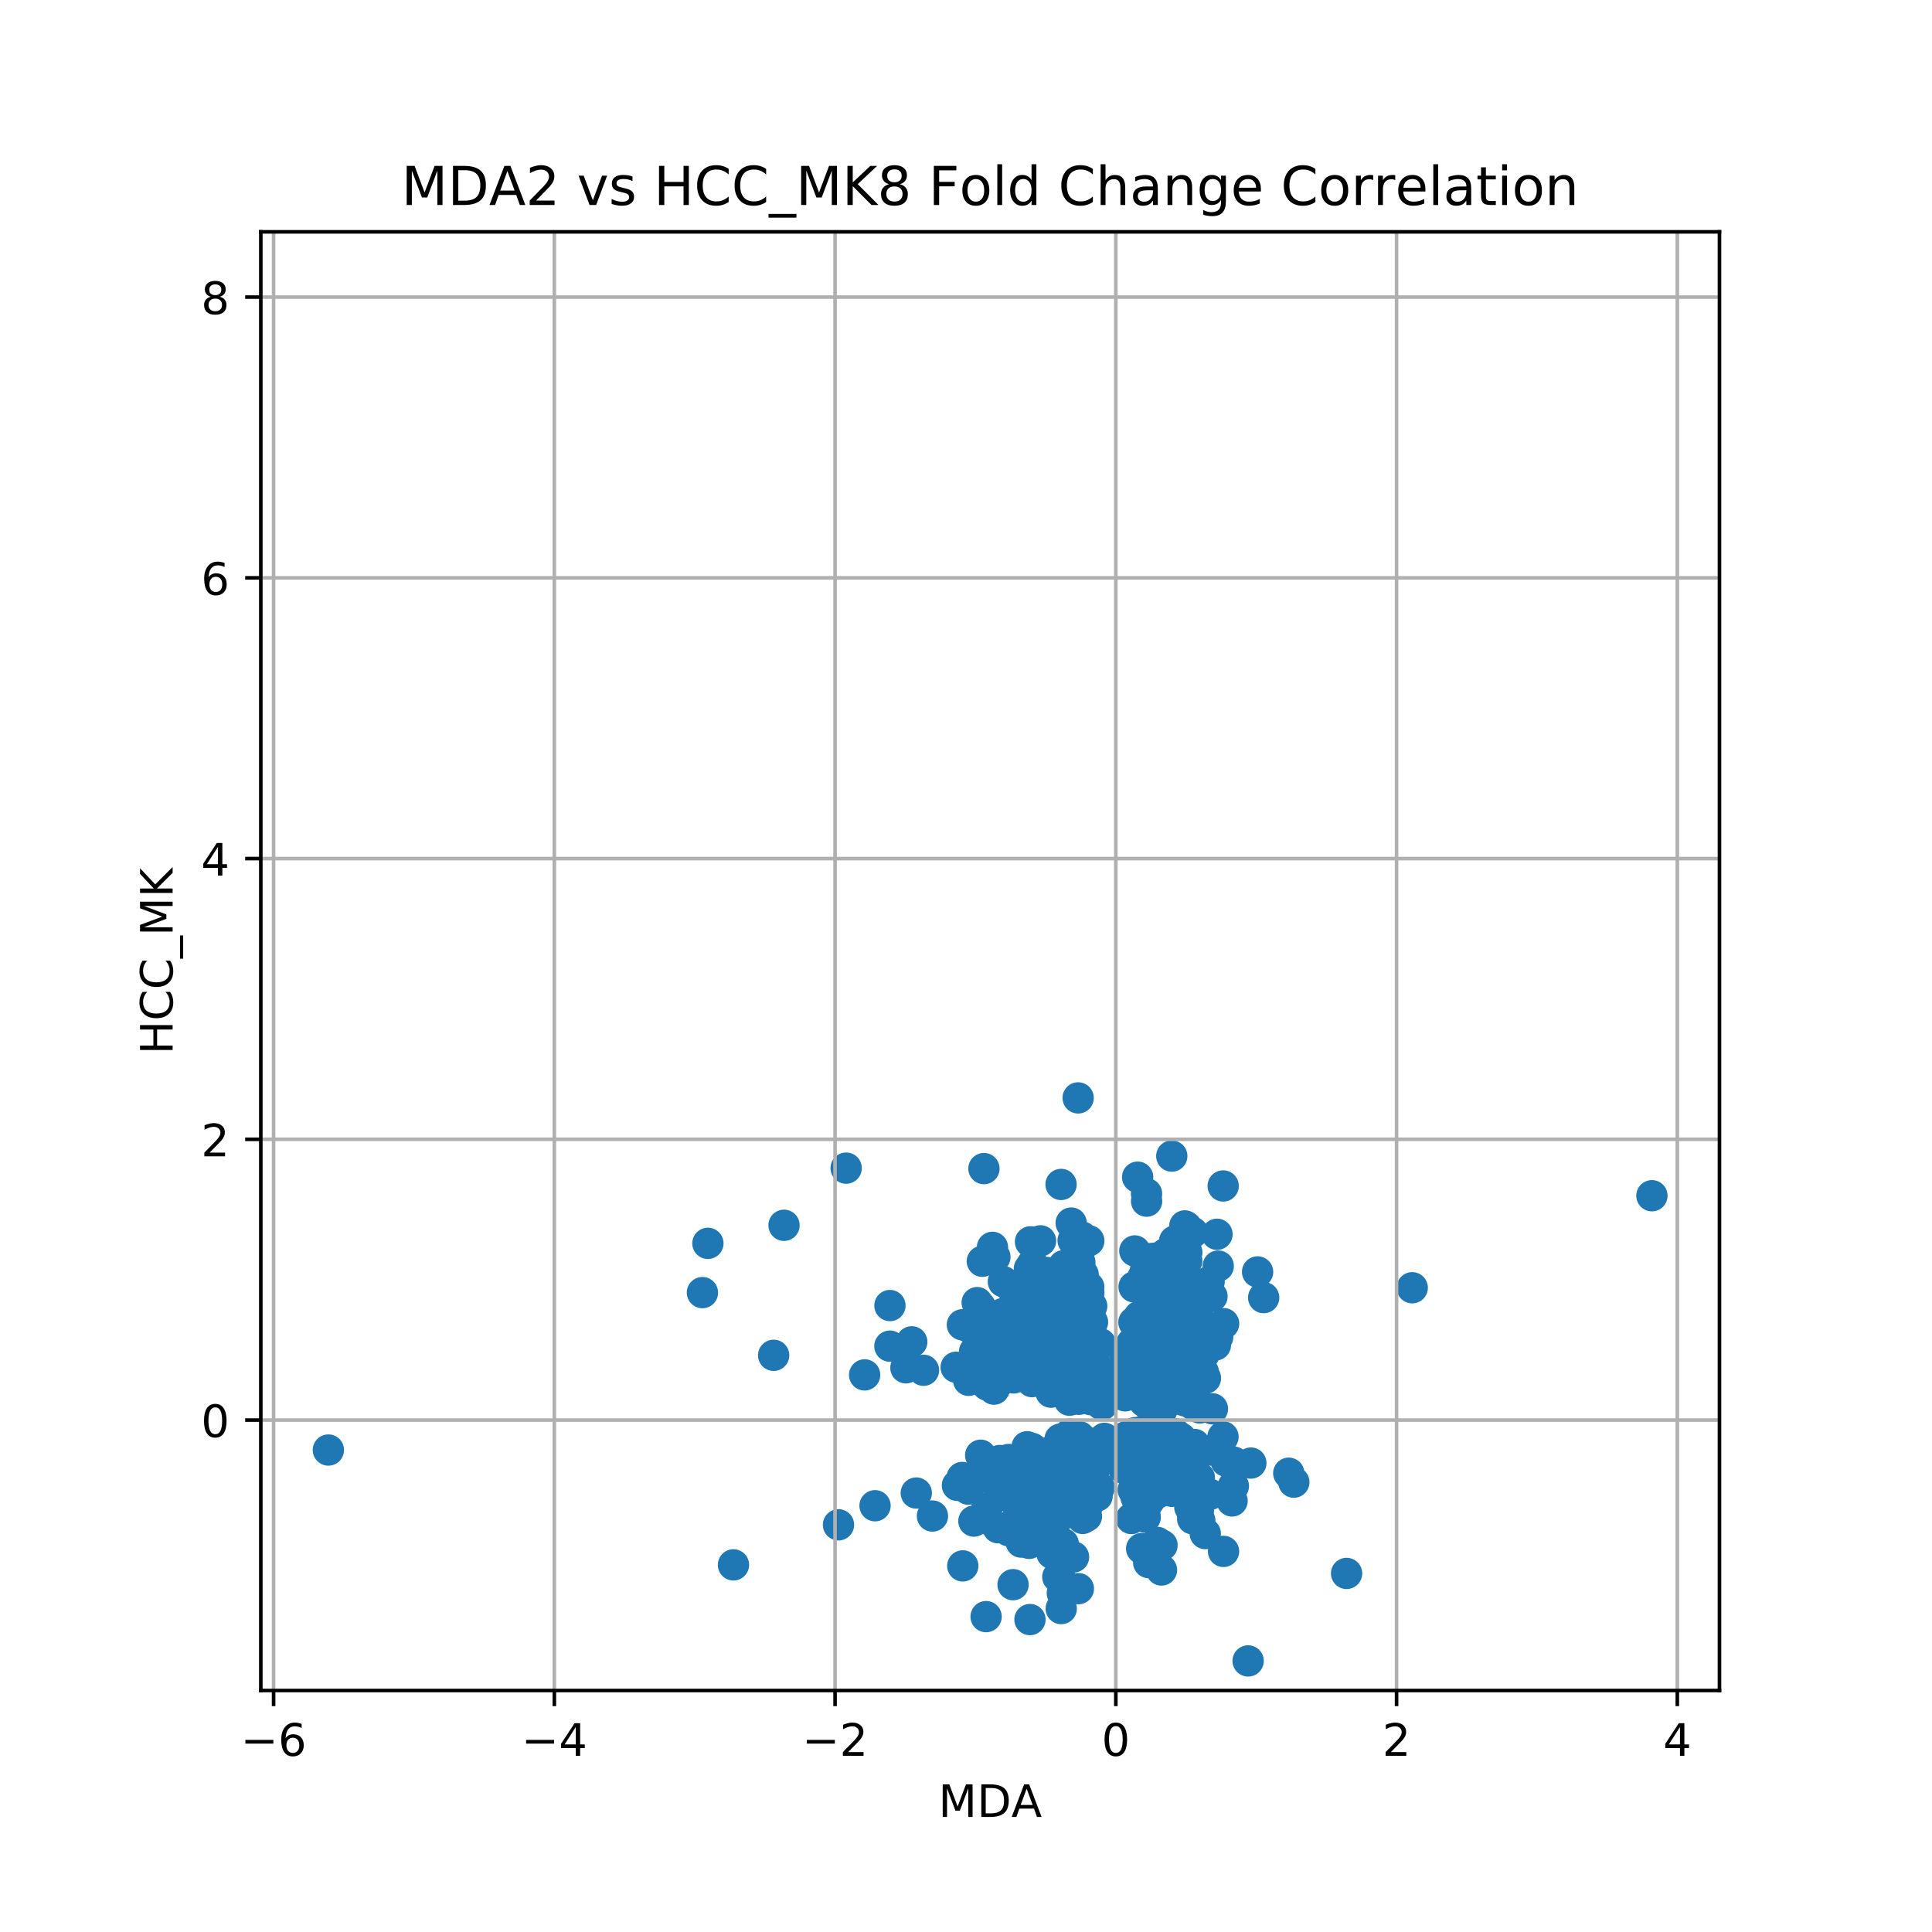 <?xml version="1.0" encoding="utf-8" standalone="no"?>
<!DOCTYPE svg PUBLIC "-//W3C//DTD SVG 1.1//EN"
  "http://www.w3.org/Graphics/SVG/1.1/DTD/svg11.dtd">
<!-- Created with matplotlib (https://matplotlib.org/) -->
<svg height="432pt" version="1.1" viewBox="0 0 432 432" width="432pt" xmlns="http://www.w3.org/2000/svg" xmlns:xlink="http://www.w3.org/1999/xlink">
 <defs>
  <style type="text/css">
*{stroke-linecap:butt;stroke-linejoin:round;}
  </style>
 </defs>
 <g id="figure_1">
  <g id="patch_1">
   <path d="M 0 432 
L 432 432 
L 432 0 
L 0 0 
z
" style="fill:#ffffff;"/>
  </g>
  <g id="axes_1">
   <g id="patch_2">
    <path d="M 58.32 378 
L 384.48 378 
L 384.48 51.84 
L 58.32 51.84 
z
" style="fill:#ffffff;"/>
   </g>
   <g id="PathCollection_1">
    <defs>
     <path d="M 0 3 
C 0.796 3 1.559 2.684 2.121 2.121 
C 2.684 1.559 3 0.796 3 0 
C 3 -0.796 2.684 -1.559 2.121 -2.121 
C 1.559 -2.684 0.796 -3 0 -3 
C -0.796 -3 -1.559 -2.684 -2.121 -2.121 
C -2.684 -1.559 -3 -0.796 -3 0 
C -3 0.796 -2.684 1.559 -2.121 2.121 
C -1.559 2.684 -0.796 3 0 3 
z
" id="mdec6d860ac" style="stroke:#1f77b4;"/>
    </defs>
    <g clip-path="url(#p471a07c248)">
     <use style="fill:#1f77b4;stroke:#1f77b4;" x="233.179" xlink:href="#mdec6d860ac" y="336.616"/>
     <use style="fill:#1f77b4;stroke:#1f77b4;" x="240.005" xlink:href="#mdec6d860ac" y="303.326"/>
     <use style="fill:#1f77b4;stroke:#1f77b4;" x="219.24" xlink:href="#mdec6d860ac" y="292.232"/>
     <use style="fill:#1f77b4;stroke:#1f77b4;" x="268.131" xlink:href="#mdec6d860ac" y="296.389"/>
     <use style="fill:#1f77b4;stroke:#1f77b4;" x="256.726" xlink:href="#mdec6d860ac" y="297.648"/>
     <use style="fill:#1f77b4;stroke:#1f77b4;" x="275.784" xlink:href="#mdec6d860ac" y="332.285"/>
     <use style="fill:#1f77b4;stroke:#1f77b4;" x="255.08" xlink:href="#mdec6d860ac" y="306.108"/>
     <use style="fill:#1f77b4;stroke:#1f77b4;" x="242.076" xlink:href="#mdec6d860ac" y="339.524"/>
     <use style="fill:#1f77b4;stroke:#1f77b4;" x="245.899" xlink:href="#mdec6d860ac" y="310.168"/>
     <use style="fill:#1f77b4;stroke:#1f77b4;" x="259.32" xlink:href="#mdec6d860ac" y="308.318"/>
     <use style="fill:#1f77b4;stroke:#1f77b4;" x="238.748" xlink:href="#mdec6d860ac" y="308.204"/>
     <use style="fill:#1f77b4;stroke:#1f77b4;" x="240.941" xlink:href="#mdec6d860ac" y="329.875"/>
     <use style="fill:#1f77b4;stroke:#1f77b4;" x="258.543" xlink:href="#mdec6d860ac" y="310.527"/>
     <use style="fill:#1f77b4;stroke:#1f77b4;" x="257.579" xlink:href="#mdec6d860ac" y="299.829"/>
     <use style="fill:#1f77b4;stroke:#1f77b4;" x="282.56" xlink:href="#mdec6d860ac" y="290.148"/>
     <use style="fill:#1f77b4;stroke:#1f77b4;" x="228.318" xlink:href="#mdec6d860ac" y="298.646"/>
     <use style="fill:#1f77b4;stroke:#1f77b4;" x="289.303" xlink:href="#mdec6d860ac" y="331.418"/>
     <use style="fill:#1f77b4;stroke:#1f77b4;" x="242.444" xlink:href="#mdec6d860ac" y="329.593"/>
     <use style="fill:#1f77b4;stroke:#1f77b4;" x="241.286" xlink:href="#mdec6d860ac" y="325.898"/>
     <use style="fill:#1f77b4;stroke:#1f77b4;" x="233.93" xlink:href="#mdec6d860ac" y="305.727"/>
     <use style="fill:#1f77b4;stroke:#1f77b4;" x="256.855" xlink:href="#mdec6d860ac" y="349.398"/>
     <use style="fill:#1f77b4;stroke:#1f77b4;" x="272.4" xlink:href="#mdec6d860ac" y="283.096"/>
     <use style="fill:#1f77b4;stroke:#1f77b4;" x="245.78" xlink:href="#mdec6d860ac" y="325.1"/>
     <use style="fill:#1f77b4;stroke:#1f77b4;" x="240.179" xlink:href="#mdec6d860ac" y="300.509"/>
     <use style="fill:#1f77b4;stroke:#1f77b4;" x="234.064" xlink:href="#mdec6d860ac" y="334.733"/>
     <use style="fill:#1f77b4;stroke:#1f77b4;" x="239.14" xlink:href="#mdec6d860ac" y="313.092"/>
     <use style="fill:#1f77b4;stroke:#1f77b4;" x="243.405" xlink:href="#mdec6d860ac" y="305.341"/>
     <use style="fill:#1f77b4;stroke:#1f77b4;" x="238.343" xlink:href="#mdec6d860ac" y="325.047"/>
     <use style="fill:#1f77b4;stroke:#1f77b4;" x="267.962" xlink:href="#mdec6d860ac" y="337.769"/>
     <use style="fill:#1f77b4;stroke:#1f77b4;" x="234.071" xlink:href="#mdec6d860ac" y="295.396"/>
     <use style="fill:#1f77b4;stroke:#1f77b4;" x="253.274" xlink:href="#mdec6d860ac" y="307.567"/>
     <use style="fill:#1f77b4;stroke:#1f77b4;" x="257.15" xlink:href="#mdec6d860ac" y="330.417"/>
     <use style="fill:#1f77b4;stroke:#1f77b4;" x="236.612" xlink:href="#mdec6d860ac" y="286.587"/>
     <use style="fill:#1f77b4;stroke:#1f77b4;" x="232.32" xlink:href="#mdec6d860ac" y="336.837"/>
     <use style="fill:#1f77b4;stroke:#1f77b4;" x="241.472" xlink:href="#mdec6d860ac" y="329.908"/>
     <use style="fill:#1f77b4;stroke:#1f77b4;" x="239.956" xlink:href="#mdec6d860ac" y="277.387"/>
     <use style="fill:#1f77b4;stroke:#1f77b4;" x="233.132" xlink:href="#mdec6d860ac" y="337.385"/>
     <use style="fill:#1f77b4;stroke:#1f77b4;" x="238.309" xlink:href="#mdec6d860ac" y="301.069"/>
     <use style="fill:#1f77b4;stroke:#1f77b4;" x="259.177" xlink:href="#mdec6d860ac" y="325.261"/>
     <use style="fill:#1f77b4;stroke:#1f77b4;" x="251.194" xlink:href="#mdec6d860ac" y="322.026"/>
     <use style="fill:#1f77b4;stroke:#1f77b4;" x="251.237" xlink:href="#mdec6d860ac" y="328.297"/>
     <use style="fill:#1f77b4;stroke:#1f77b4;" x="264.12" xlink:href="#mdec6d860ac" y="325.103"/>
     <use style="fill:#1f77b4;stroke:#1f77b4;" x="240.326" xlink:href="#mdec6d860ac" y="306.874"/>
     <use style="fill:#1f77b4;stroke:#1f77b4;" x="229.933" xlink:href="#mdec6d860ac" y="327.08"/>
     <use style="fill:#1f77b4;stroke:#1f77b4;" x="243.851" xlink:href="#mdec6d860ac" y="311.031"/>
     <use style="fill:#1f77b4;stroke:#1f77b4;" x="263.531" xlink:href="#mdec6d860ac" y="324.256"/>
     <use style="fill:#1f77b4;stroke:#1f77b4;" x="238.372" xlink:href="#mdec6d860ac" y="334.806"/>
     <use style="fill:#1f77b4;stroke:#1f77b4;" x="238.941" xlink:href="#mdec6d860ac" y="334.378"/>
     <use style="fill:#1f77b4;stroke:#1f77b4;" x="242.191" xlink:href="#mdec6d860ac" y="285"/>
     <use style="fill:#1f77b4;stroke:#1f77b4;" x="246.562" xlink:href="#mdec6d860ac" y="306.908"/>
     <use style="fill:#1f77b4;stroke:#1f77b4;" x="238.812" xlink:href="#mdec6d860ac" y="303.218"/>
     <use style="fill:#1f77b4;stroke:#1f77b4;" x="240.058" xlink:href="#mdec6d860ac" y="295.159"/>
     <use style="fill:#1f77b4;stroke:#1f77b4;" x="242.687" xlink:href="#mdec6d860ac" y="329.376"/>
     <use style="fill:#1f77b4;stroke:#1f77b4;" x="263.951" xlink:href="#mdec6d860ac" y="308.504"/>
     <use style="fill:#1f77b4;stroke:#1f77b4;" x="243.381" xlink:href="#mdec6d860ac" y="296.87"/>
     <use style="fill:#1f77b4;stroke:#1f77b4;" x="242.874" xlink:href="#mdec6d860ac" y="305.329"/>
     <use style="fill:#1f77b4;stroke:#1f77b4;" x="236.293" xlink:href="#mdec6d860ac" y="339.327"/>
     <use style="fill:#1f77b4;stroke:#1f77b4;" x="259.41" xlink:href="#mdec6d860ac" y="332.085"/>
     <use style="fill:#1f77b4;stroke:#1f77b4;" x="260.813" xlink:href="#mdec6d860ac" y="302.658"/>
     <use style="fill:#1f77b4;stroke:#1f77b4;" x="241.94" xlink:href="#mdec6d860ac" y="276.609"/>
     <use style="fill:#1f77b4;stroke:#1f77b4;" x="230.465" xlink:href="#mdec6d860ac" y="332.986"/>
     <use style="fill:#1f77b4;stroke:#1f77b4;" x="239.86" xlink:href="#mdec6d860ac" y="293"/>
     <use style="fill:#1f77b4;stroke:#1f77b4;" x="245.85" xlink:href="#mdec6d860ac" y="309.145"/>
     <use style="fill:#1f77b4;stroke:#1f77b4;" x="175.31" xlink:href="#mdec6d860ac" y="273.977"/>
     <use style="fill:#1f77b4;stroke:#1f77b4;" x="237.654" xlink:href="#mdec6d860ac" y="325.94"/>
     <use style="fill:#1f77b4;stroke:#1f77b4;" x="242.875" xlink:href="#mdec6d860ac" y="290.365"/>
     <use style="fill:#1f77b4;stroke:#1f77b4;" x="216.555" xlink:href="#mdec6d860ac" y="296.716"/>
     <use style="fill:#1f77b4;stroke:#1f77b4;" x="255.645" xlink:href="#mdec6d860ac" y="296.192"/>
     <use style="fill:#1f77b4;stroke:#1f77b4;" x="228.834" xlink:href="#mdec6d860ac" y="307.654"/>
     <use style="fill:#1f77b4;stroke:#1f77b4;" x="279.692" xlink:href="#mdec6d860ac" y="327.144"/>
     <use style="fill:#1f77b4;stroke:#1f77b4;" x="257.074" xlink:href="#mdec6d860ac" y="331.354"/>
     <use style="fill:#1f77b4;stroke:#1f77b4;" x="254.728" xlink:href="#mdec6d860ac" y="326.231"/>
     <use style="fill:#1f77b4;stroke:#1f77b4;" x="274.188" xlink:href="#mdec6d860ac" y="326.723"/>
     <use style="fill:#1f77b4;stroke:#1f77b4;" x="259.836" xlink:href="#mdec6d860ac" y="345.517"/>
     <use style="fill:#1f77b4;stroke:#1f77b4;" x="240.359" xlink:href="#mdec6d860ac" y="293.344"/>
     <use style="fill:#1f77b4;stroke:#1f77b4;" x="233.8" xlink:href="#mdec6d860ac" y="327.039"/>
     <use style="fill:#1f77b4;stroke:#1f77b4;" x="265.382" xlink:href="#mdec6d860ac" y="301.982"/>
     <use style="fill:#1f77b4;stroke:#1f77b4;" x="262.169" xlink:href="#mdec6d860ac" y="295.521"/>
     <use style="fill:#1f77b4;stroke:#1f77b4;" x="219.74" xlink:href="#mdec6d860ac" y="303.419"/>
     <use style="fill:#1f77b4;stroke:#1f77b4;" x="240.026" xlink:href="#mdec6d860ac" y="336.284"/>
     <use style="fill:#1f77b4;stroke:#1f77b4;" x="235.189" xlink:href="#mdec6d860ac" y="333.849"/>
     <use style="fill:#1f77b4;stroke:#1f77b4;" x="230.847" xlink:href="#mdec6d860ac" y="282.658"/>
     <use style="fill:#1f77b4;stroke:#1f77b4;" x="235.173" xlink:href="#mdec6d860ac" y="295.646"/>
     <use style="fill:#1f77b4;stroke:#1f77b4;" x="233.112" xlink:href="#mdec6d860ac" y="301.06"/>
     <use style="fill:#1f77b4;stroke:#1f77b4;" x="236.134" xlink:href="#mdec6d860ac" y="303.637"/>
     <use style="fill:#1f77b4;stroke:#1f77b4;" x="259.583" xlink:href="#mdec6d860ac" y="306.38"/>
     <use style="fill:#1f77b4;stroke:#1f77b4;" x="246.204" xlink:href="#mdec6d860ac" y="324.021"/>
     <use style="fill:#1f77b4;stroke:#1f77b4;" x="245.507" xlink:href="#mdec6d860ac" y="308.966"/>
     <use style="fill:#1f77b4;stroke:#1f77b4;" x="243.411" xlink:href="#mdec6d860ac" y="330.949"/>
     <use style="fill:#1f77b4;stroke:#1f77b4;" x="243.205" xlink:href="#mdec6d860ac" y="329.195"/>
     <use style="fill:#1f77b4;stroke:#1f77b4;" x="256.349" xlink:href="#mdec6d860ac" y="309.542"/>
     <use style="fill:#1f77b4;stroke:#1f77b4;" x="263.775" xlink:href="#mdec6d860ac" y="328.693"/>
     <use style="fill:#1f77b4;stroke:#1f77b4;" x="235.01" xlink:href="#mdec6d860ac" y="311.299"/>
     <use style="fill:#1f77b4;stroke:#1f77b4;" x="220.149" xlink:href="#mdec6d860ac" y="304.723"/>
     <use style="fill:#1f77b4;stroke:#1f77b4;" x="230.154" xlink:href="#mdec6d860ac" y="338.167"/>
     <use style="fill:#1f77b4;stroke:#1f77b4;" x="237.294" xlink:href="#mdec6d860ac" y="359.686"/>
     <use style="fill:#1f77b4;stroke:#1f77b4;" x="253.585" xlink:href="#mdec6d860ac" y="307.883"/>
     <use style="fill:#1f77b4;stroke:#1f77b4;" x="279.085" xlink:href="#mdec6d860ac" y="371.388"/>
     <use style="fill:#1f77b4;stroke:#1f77b4;" x="239.636" xlink:href="#mdec6d860ac" y="336.756"/>
     <use style="fill:#1f77b4;stroke:#1f77b4;" x="237.365" xlink:href="#mdec6d860ac" y="307.193"/>
     <use style="fill:#1f77b4;stroke:#1f77b4;" x="237.282" xlink:href="#mdec6d860ac" y="297.972"/>
     <use style="fill:#1f77b4;stroke:#1f77b4;" x="262.013" xlink:href="#mdec6d860ac" y="258.504"/>
     <use style="fill:#1f77b4;stroke:#1f77b4;" x="262.931" xlink:href="#mdec6d860ac" y="307.776"/>
     <use style="fill:#1f77b4;stroke:#1f77b4;" x="266.148" xlink:href="#mdec6d860ac" y="310.475"/>
     <use style="fill:#1f77b4;stroke:#1f77b4;" x="241.171" xlink:href="#mdec6d860ac" y="295.866"/>
     <use style="fill:#1f77b4;stroke:#1f77b4;" x="260.199" xlink:href="#mdec6d860ac" y="294.213"/>
     <use style="fill:#1f77b4;stroke:#1f77b4;" x="369.373" xlink:href="#mdec6d860ac" y="267.369"/>
     <use style="fill:#1f77b4;stroke:#1f77b4;" x="262.064" xlink:href="#mdec6d860ac" y="333.467"/>
     <use style="fill:#1f77b4;stroke:#1f77b4;" x="202.562" xlink:href="#mdec6d860ac" y="305.846"/>
     <use style="fill:#1f77b4;stroke:#1f77b4;" x="265.287" xlink:href="#mdec6d860ac" y="274.353"/>
     <use style="fill:#1f77b4;stroke:#1f77b4;" x="257.214" xlink:href="#mdec6d860ac" y="306.379"/>
     <use style="fill:#1f77b4;stroke:#1f77b4;" x="266.705" xlink:href="#mdec6d860ac" y="275.589"/>
     <use style="fill:#1f77b4;stroke:#1f77b4;" x="243.436" xlink:href="#mdec6d860ac" y="291.07"/>
     <use style="fill:#1f77b4;stroke:#1f77b4;" x="230.422" xlink:href="#mdec6d860ac" y="277.676"/>
     <use style="fill:#1f77b4;stroke:#1f77b4;" x="227.123" xlink:href="#mdec6d860ac" y="290.675"/>
     <use style="fill:#1f77b4;stroke:#1f77b4;" x="225.695" xlink:href="#mdec6d860ac" y="306.306"/>
     <use style="fill:#1f77b4;stroke:#1f77b4;" x="226.323" xlink:href="#mdec6d860ac" y="295.232"/>
     <use style="fill:#1f77b4;stroke:#1f77b4;" x="260.155" xlink:href="#mdec6d860ac" y="287.861"/>
     <use style="fill:#1f77b4;stroke:#1f77b4;" x="240.973" xlink:href="#mdec6d860ac" y="304.981"/>
     <use style="fill:#1f77b4;stroke:#1f77b4;" x="264.228" xlink:href="#mdec6d860ac" y="284.019"/>
     <use style="fill:#1f77b4;stroke:#1f77b4;" x="234.526" xlink:href="#mdec6d860ac" y="290.704"/>
     <use style="fill:#1f77b4;stroke:#1f77b4;" x="226.083" xlink:href="#mdec6d860ac" y="293.404"/>
     <use style="fill:#1f77b4;stroke:#1f77b4;" x="230.615" xlink:href="#mdec6d860ac" y="343.963"/>
     <use style="fill:#1f77b4;stroke:#1f77b4;" x="237.802" xlink:href="#mdec6d860ac" y="307.763"/>
     <use style="fill:#1f77b4;stroke:#1f77b4;" x="237.598" xlink:href="#mdec6d860ac" y="285.51"/>
     <use style="fill:#1f77b4;stroke:#1f77b4;" x="265.377" xlink:href="#mdec6d860ac" y="280.049"/>
     <use style="fill:#1f77b4;stroke:#1f77b4;" x="240.612" xlink:href="#mdec6d860ac" y="286.456"/>
     <use style="fill:#1f77b4;stroke:#1f77b4;" x="243.45" xlink:href="#mdec6d860ac" y="287.787"/>
     <use style="fill:#1f77b4;stroke:#1f77b4;" x="228.563" xlink:href="#mdec6d860ac" y="333.554"/>
     <use style="fill:#1f77b4;stroke:#1f77b4;" x="264.944" xlink:href="#mdec6d860ac" y="326.246"/>
     <use style="fill:#1f77b4;stroke:#1f77b4;" x="253.546" xlink:href="#mdec6d860ac" y="295.661"/>
     <use style="fill:#1f77b4;stroke:#1f77b4;" x="226.529" xlink:href="#mdec6d860ac" y="296.374"/>
     <use style="fill:#1f77b4;stroke:#1f77b4;" x="281.202" xlink:href="#mdec6d860ac" y="284.405"/>
     <use style="fill:#1f77b4;stroke:#1f77b4;" x="241.754" xlink:href="#mdec6d860ac" y="296.113"/>
     <use style="fill:#1f77b4;stroke:#1f77b4;" x="227.787" xlink:href="#mdec6d860ac" y="298.259"/>
     <use style="fill:#1f77b4;stroke:#1f77b4;" x="237.099" xlink:href="#mdec6d860ac" y="292.494"/>
     <use style="fill:#1f77b4;stroke:#1f77b4;" x="254.381" xlink:href="#mdec6d860ac" y="263.217"/>
     <use style="fill:#1f77b4;stroke:#1f77b4;" x="255.144" xlink:href="#mdec6d860ac" y="306.604"/>
     <use style="fill:#1f77b4;stroke:#1f77b4;" x="240.839" xlink:href="#mdec6d860ac" y="297.658"/>
     <use style="fill:#1f77b4;stroke:#1f77b4;" x="227.156" xlink:href="#mdec6d860ac" y="305.743"/>
     <use style="fill:#1f77b4;stroke:#1f77b4;" x="222.26" xlink:href="#mdec6d860ac" y="310.613"/>
     <use style="fill:#1f77b4;stroke:#1f77b4;" x="256.92" xlink:href="#mdec6d860ac" y="335.648"/>
     <use style="fill:#1f77b4;stroke:#1f77b4;" x="257.547" xlink:href="#mdec6d860ac" y="312.002"/>
     <use style="fill:#1f77b4;stroke:#1f77b4;" x="251.599" xlink:href="#mdec6d860ac" y="312.116"/>
     <use style="fill:#1f77b4;stroke:#1f77b4;" x="245.313" xlink:href="#mdec6d860ac" y="325.751"/>
     <use style="fill:#1f77b4;stroke:#1f77b4;" x="242.951" xlink:href="#mdec6d860ac" y="333.08"/>
     <use style="fill:#1f77b4;stroke:#1f77b4;" x="242.621" xlink:href="#mdec6d860ac" y="329.152"/>
     <use style="fill:#1f77b4;stroke:#1f77b4;" x="242.404" xlink:href="#mdec6d860ac" y="330.833"/>
     <use style="fill:#1f77b4;stroke:#1f77b4;" x="241.369" xlink:href="#mdec6d860ac" y="296.462"/>
     <use style="fill:#1f77b4;stroke:#1f77b4;" x="255.815" xlink:href="#mdec6d860ac" y="327.712"/>
     <use style="fill:#1f77b4;stroke:#1f77b4;" x="265.211" xlink:href="#mdec6d860ac" y="312.901"/>
     <use style="fill:#1f77b4;stroke:#1f77b4;" x="262.689" xlink:href="#mdec6d860ac" y="309.402"/>
     <use style="fill:#1f77b4;stroke:#1f77b4;" x="228.768" xlink:href="#mdec6d860ac" y="304.512"/>
     <use style="fill:#1f77b4;stroke:#1f77b4;" x="232.298" xlink:href="#mdec6d860ac" y="332.416"/>
     <use style="fill:#1f77b4;stroke:#1f77b4;" x="240.548" xlink:href="#mdec6d860ac" y="331.773"/>
     <use style="fill:#1f77b4;stroke:#1f77b4;" x="264.436" xlink:href="#mdec6d860ac" y="312.115"/>
     <use style="fill:#1f77b4;stroke:#1f77b4;" x="225.975" xlink:href="#mdec6d860ac" y="302.245"/>
     <use style="fill:#1f77b4;stroke:#1f77b4;" x="235.682" xlink:href="#mdec6d860ac" y="304.735"/>
     <use style="fill:#1f77b4;stroke:#1f77b4;" x="255.827" xlink:href="#mdec6d860ac" y="327.566"/>
     <use style="fill:#1f77b4;stroke:#1f77b4;" x="237.873" xlink:href="#mdec6d860ac" y="292.693"/>
     <use style="fill:#1f77b4;stroke:#1f77b4;" x="254.897" xlink:href="#mdec6d860ac" y="327.729"/>
     <use style="fill:#1f77b4;stroke:#1f77b4;" x="228.788" xlink:href="#mdec6d860ac" y="342.774"/>
     <use style="fill:#1f77b4;stroke:#1f77b4;" x="239.16" xlink:href="#mdec6d860ac" y="289.295"/>
     <use style="fill:#1f77b4;stroke:#1f77b4;" x="219.656" xlink:href="#mdec6d860ac" y="282.027"/>
     <use style="fill:#1f77b4;stroke:#1f77b4;" x="244.309" xlink:href="#mdec6d860ac" y="307.11"/>
     <use style="fill:#1f77b4;stroke:#1f77b4;" x="228.17" xlink:href="#mdec6d860ac" y="298.403"/>
     <use style="fill:#1f77b4;stroke:#1f77b4;" x="241.078" xlink:href="#mdec6d860ac" y="310.23"/>
     <use style="fill:#1f77b4;stroke:#1f77b4;" x="244.606" xlink:href="#mdec6d860ac" y="305.384"/>
     <use style="fill:#1f77b4;stroke:#1f77b4;" x="261.065" xlink:href="#mdec6d860ac" y="300.47"/>
     <use style="fill:#1f77b4;stroke:#1f77b4;" x="256.368" xlink:href="#mdec6d860ac" y="266.921"/>
     <use style="fill:#1f77b4;stroke:#1f77b4;" x="241.96" xlink:href="#mdec6d860ac" y="330.488"/>
     <use style="fill:#1f77b4;stroke:#1f77b4;" x="238.389" xlink:href="#mdec6d860ac" y="295.343"/>
     <use style="fill:#1f77b4;stroke:#1f77b4;" x="240.989" xlink:href="#mdec6d860ac" y="304.394"/>
     <use style="fill:#1f77b4;stroke:#1f77b4;" x="256.357" xlink:href="#mdec6d860ac" y="296.679"/>
     <use style="fill:#1f77b4;stroke:#1f77b4;" x="264.077" xlink:href="#mdec6d860ac" y="307.764"/>
     <use style="fill:#1f77b4;stroke:#1f77b4;" x="235.47" xlink:href="#mdec6d860ac" y="296.958"/>
     <use style="fill:#1f77b4;stroke:#1f77b4;" x="253.402" xlink:href="#mdec6d860ac" y="306.009"/>
     <use style="fill:#1f77b4;stroke:#1f77b4;" x="216.525" xlink:href="#mdec6d860ac" y="332.985"/>
     <use style="fill:#1f77b4;stroke:#1f77b4;" x="223.154" xlink:href="#mdec6d860ac" y="294.529"/>
     <use style="fill:#1f77b4;stroke:#1f77b4;" x="256.529" xlink:href="#mdec6d860ac" y="336.018"/>
     <use style="fill:#1f77b4;stroke:#1f77b4;" x="267.305" xlink:href="#mdec6d860ac" y="289.447"/>
     <use style="fill:#1f77b4;stroke:#1f77b4;" x="237.393" xlink:href="#mdec6d860ac" y="304.036"/>
     <use style="fill:#1f77b4;stroke:#1f77b4;" x="255.015" xlink:href="#mdec6d860ac" y="323.366"/>
     <use style="fill:#1f77b4;stroke:#1f77b4;" x="221.105" xlink:href="#mdec6d860ac" y="304.802"/>
     <use style="fill:#1f77b4;stroke:#1f77b4;" x="246.068" xlink:href="#mdec6d860ac" y="300.479"/>
     <use style="fill:#1f77b4;stroke:#1f77b4;" x="258.49" xlink:href="#mdec6d860ac" y="297.822"/>
     <use style="fill:#1f77b4;stroke:#1f77b4;" x="220.013" xlink:href="#mdec6d860ac" y="261.303"/>
     <use style="fill:#1f77b4;stroke:#1f77b4;" x="232.593" xlink:href="#mdec6d860ac" y="336.158"/>
     <use style="fill:#1f77b4;stroke:#1f77b4;" x="253.7" xlink:href="#mdec6d860ac" y="332.969"/>
     <use style="fill:#1f77b4;stroke:#1f77b4;" x="227.893" xlink:href="#mdec6d860ac" y="341.562"/>
     <use style="fill:#1f77b4;stroke:#1f77b4;" x="258.715" xlink:href="#mdec6d860ac" y="310.085"/>
     <use style="fill:#1f77b4;stroke:#1f77b4;" x="253.449" xlink:href="#mdec6d860ac" y="301.387"/>
     <use style="fill:#1f77b4;stroke:#1f77b4;" x="258.251" xlink:href="#mdec6d860ac" y="322.159"/>
     <use style="fill:#1f77b4;stroke:#1f77b4;" x="230.771" xlink:href="#mdec6d860ac" y="323.865"/>
     <use style="fill:#1f77b4;stroke:#1f77b4;" x="275.494" xlink:href="#mdec6d860ac" y="335.612"/>
     <use style="fill:#1f77b4;stroke:#1f77b4;" x="237.689" xlink:href="#mdec6d860ac" y="353.996"/>
     <use style="fill:#1f77b4;stroke:#1f77b4;" x="258.774" xlink:href="#mdec6d860ac" y="344.885"/>
     <use style="fill:#1f77b4;stroke:#1f77b4;" x="223.551" xlink:href="#mdec6d860ac" y="326.571"/>
     <use style="fill:#1f77b4;stroke:#1f77b4;" x="236.598" xlink:href="#mdec6d860ac" y="310.68"/>
     <use style="fill:#1f77b4;stroke:#1f77b4;" x="263.352" xlink:href="#mdec6d860ac" y="329.313"/>
     <use style="fill:#1f77b4;stroke:#1f77b4;" x="259.841" xlink:href="#mdec6d860ac" y="324.987"/>
     <use style="fill:#1f77b4;stroke:#1f77b4;" x="245.181" xlink:href="#mdec6d860ac" y="325.798"/>
     <use style="fill:#1f77b4;stroke:#1f77b4;" x="239.218" xlink:href="#mdec6d860ac" y="332.911"/>
     <use style="fill:#1f77b4;stroke:#1f77b4;" x="254.69" xlink:href="#mdec6d860ac" y="323.98"/>
     <use style="fill:#1f77b4;stroke:#1f77b4;" x="258.829" xlink:href="#mdec6d860ac" y="333.849"/>
     <use style="fill:#1f77b4;stroke:#1f77b4;" x="253.506" xlink:href="#mdec6d860ac" y="327.022"/>
     <use style="fill:#1f77b4;stroke:#1f77b4;" x="241.346" xlink:href="#mdec6d860ac" y="303.104"/>
     <use style="fill:#1f77b4;stroke:#1f77b4;" x="238.615" xlink:href="#mdec6d860ac" y="298.171"/>
     <use style="fill:#1f77b4;stroke:#1f77b4;" x="226.23" xlink:href="#mdec6d860ac" y="330.033"/>
     <use style="fill:#1f77b4;stroke:#1f77b4;" x="225.548" xlink:href="#mdec6d860ac" y="331.389"/>
     <use style="fill:#1f77b4;stroke:#1f77b4;" x="220.746" xlink:href="#mdec6d860ac" y="309.718"/>
     <use style="fill:#1f77b4;stroke:#1f77b4;" x="243.015" xlink:href="#mdec6d860ac" y="336.301"/>
     <use style="fill:#1f77b4;stroke:#1f77b4;" x="238.546" xlink:href="#mdec6d860ac" y="307.386"/>
     <use style="fill:#1f77b4;stroke:#1f77b4;" x="257.656" xlink:href="#mdec6d860ac" y="294.27"/>
     <use style="fill:#1f77b4;stroke:#1f77b4;" x="253.813" xlink:href="#mdec6d860ac" y="326.269"/>
     <use style="fill:#1f77b4;stroke:#1f77b4;" x="254.447" xlink:href="#mdec6d860ac" y="334.972"/>
     <use style="fill:#1f77b4;stroke:#1f77b4;" x="257.98" xlink:href="#mdec6d860ac" y="310.514"/>
     <use style="fill:#1f77b4;stroke:#1f77b4;" x="265.281" xlink:href="#mdec6d860ac" y="325.36"/>
     <use style="fill:#1f77b4;stroke:#1f77b4;" x="258.761" xlink:href="#mdec6d860ac" y="313.137"/>
     <use style="fill:#1f77b4;stroke:#1f77b4;" x="243.693" xlink:href="#mdec6d860ac" y="332.954"/>
     <use style="fill:#1f77b4;stroke:#1f77b4;" x="218.683" xlink:href="#mdec6d860ac" y="304.028"/>
     <use style="fill:#1f77b4;stroke:#1f77b4;" x="261.853" xlink:href="#mdec6d860ac" y="300.895"/>
     <use style="fill:#1f77b4;stroke:#1f77b4;" x="265.361" xlink:href="#mdec6d860ac" y="281.957"/>
     <use style="fill:#1f77b4;stroke:#1f77b4;" x="243.362" xlink:href="#mdec6d860ac" y="308.122"/>
     <use style="fill:#1f77b4;stroke:#1f77b4;" x="273.606" xlink:href="#mdec6d860ac" y="295.971"/>
     <use style="fill:#1f77b4;stroke:#1f77b4;" x="238.898" xlink:href="#mdec6d860ac" y="309.84"/>
     <use style="fill:#1f77b4;stroke:#1f77b4;" x="243.139" xlink:href="#mdec6d860ac" y="294.702"/>
     <use style="fill:#1f77b4;stroke:#1f77b4;" x="273.506" xlink:href="#mdec6d860ac" y="265.184"/>
     <use style="fill:#1f77b4;stroke:#1f77b4;" x="237.023" xlink:href="#mdec6d860ac" y="331.728"/>
     <use style="fill:#1f77b4;stroke:#1f77b4;" x="259.035" xlink:href="#mdec6d860ac" y="295.876"/>
     <use style="fill:#1f77b4;stroke:#1f77b4;" x="231.116" xlink:href="#mdec6d860ac" y="297.109"/>
     <use style="fill:#1f77b4;stroke:#1f77b4;" x="234.113" xlink:href="#mdec6d860ac" y="284.873"/>
     <use style="fill:#1f77b4;stroke:#1f77b4;" x="218.499" xlink:href="#mdec6d860ac" y="291.269"/>
     <use style="fill:#1f77b4;stroke:#1f77b4;" x="241.127" xlink:href="#mdec6d860ac" y="355.228"/>
     <use style="fill:#1f77b4;stroke:#1f77b4;" x="225.529" xlink:href="#mdec6d860ac" y="342.273"/>
     <use style="fill:#1f77b4;stroke:#1f77b4;" x="266.841" xlink:href="#mdec6d860ac" y="308.03"/>
     <use style="fill:#1f77b4;stroke:#1f77b4;" x="257.343" xlink:href="#mdec6d860ac" y="281.408"/>
     <use style="fill:#1f77b4;stroke:#1f77b4;" x="235.284" xlink:href="#mdec6d860ac" y="302.921"/>
     <use style="fill:#1f77b4;stroke:#1f77b4;" x="237.256" xlink:href="#mdec6d860ac" y="264.846"/>
     <use style="fill:#1f77b4;stroke:#1f77b4;" x="261.154" xlink:href="#mdec6d860ac" y="303.085"/>
     <use style="fill:#1f77b4;stroke:#1f77b4;" x="254.456" xlink:href="#mdec6d860ac" y="306.011"/>
     <use style="fill:#1f77b4;stroke:#1f77b4;" x="260.121" xlink:href="#mdec6d860ac" y="302.841"/>
     <use style="fill:#1f77b4;stroke:#1f77b4;" x="238.831" xlink:href="#mdec6d860ac" y="311.371"/>
     <use style="fill:#1f77b4;stroke:#1f77b4;" x="243.547" xlink:href="#mdec6d860ac" y="307.705"/>
     <use style="fill:#1f77b4;stroke:#1f77b4;" x="225.821" xlink:href="#mdec6d860ac" y="304.272"/>
     <use style="fill:#1f77b4;stroke:#1f77b4;" x="231.356" xlink:href="#mdec6d860ac" y="337.705"/>
     <use style="fill:#1f77b4;stroke:#1f77b4;" x="253.895" xlink:href="#mdec6d860ac" y="327.611"/>
     <use style="fill:#1f77b4;stroke:#1f77b4;" x="240.634" xlink:href="#mdec6d860ac" y="328.31"/>
     <use style="fill:#1f77b4;stroke:#1f77b4;" x="255.393" xlink:href="#mdec6d860ac" y="303.63"/>
     <use style="fill:#1f77b4;stroke:#1f77b4;" x="232.553" xlink:href="#mdec6d860ac" y="305.11"/>
     <use style="fill:#1f77b4;stroke:#1f77b4;" x="264.343" xlink:href="#mdec6d860ac" y="324.61"/>
     <use style="fill:#1f77b4;stroke:#1f77b4;" x="231.959" xlink:href="#mdec6d860ac" y="335.04"/>
     <use style="fill:#1f77b4;stroke:#1f77b4;" x="236.459" xlink:href="#mdec6d860ac" y="303.185"/>
     <use style="fill:#1f77b4;stroke:#1f77b4;" x="265.055" xlink:href="#mdec6d860ac" y="302.081"/>
     <use style="fill:#1f77b4;stroke:#1f77b4;" x="253.15" xlink:href="#mdec6d860ac" y="308.651"/>
     <use style="fill:#1f77b4;stroke:#1f77b4;" x="258.232" xlink:href="#mdec6d860ac" y="303.345"/>
     <use style="fill:#1f77b4;stroke:#1f77b4;" x="301.1" xlink:href="#mdec6d860ac" y="351.822"/>
     <use style="fill:#1f77b4;stroke:#1f77b4;" x="256.149" xlink:href="#mdec6d860ac" y="283.931"/>
     <use style="fill:#1f77b4;stroke:#1f77b4;" x="246.598" xlink:href="#mdec6d860ac" y="323.993"/>
     <use style="fill:#1f77b4;stroke:#1f77b4;" x="228.71" xlink:href="#mdec6d860ac" y="332.476"/>
     <use style="fill:#1f77b4;stroke:#1f77b4;" x="256.584" xlink:href="#mdec6d860ac" y="298.007"/>
     <use style="fill:#1f77b4;stroke:#1f77b4;" x="230.302" xlink:href="#mdec6d860ac" y="362.138"/>
     <use style="fill:#1f77b4;stroke:#1f77b4;" x="242.557" xlink:href="#mdec6d860ac" y="307.005"/>
     <use style="fill:#1f77b4;stroke:#1f77b4;" x="254.991" xlink:href="#mdec6d860ac" y="308.151"/>
     <use style="fill:#1f77b4;stroke:#1f77b4;" x="235.645" xlink:href="#mdec6d860ac" y="300.394"/>
     <use style="fill:#1f77b4;stroke:#1f77b4;" x="241.219" xlink:href="#mdec6d860ac" y="312.885"/>
     <use style="fill:#1f77b4;stroke:#1f77b4;" x="242.069" xlink:href="#mdec6d860ac" y="298.256"/>
     <use style="fill:#1f77b4;stroke:#1f77b4;" x="242.697" xlink:href="#mdec6d860ac" y="330.284"/>
     <use style="fill:#1f77b4;stroke:#1f77b4;" x="272.279" xlink:href="#mdec6d860ac" y="298.932"/>
     <use style="fill:#1f77b4;stroke:#1f77b4;" x="260.699" xlink:href="#mdec6d860ac" y="292.615"/>
     <use style="fill:#1f77b4;stroke:#1f77b4;" x="238.978" xlink:href="#mdec6d860ac" y="297.057"/>
     <use style="fill:#1f77b4;stroke:#1f77b4;" x="228.337" xlink:href="#mdec6d860ac" y="332.082"/>
     <use style="fill:#1f77b4;stroke:#1f77b4;" x="195.662" xlink:href="#mdec6d860ac" y="336.686"/>
     <use style="fill:#1f77b4;stroke:#1f77b4;" x="266.394" xlink:href="#mdec6d860ac" y="304.679"/>
     <use style="fill:#1f77b4;stroke:#1f77b4;" x="254.251" xlink:href="#mdec6d860ac" y="311.882"/>
     <use style="fill:#1f77b4;stroke:#1f77b4;" x="258.97" xlink:href="#mdec6d860ac" y="310.046"/>
     <use style="fill:#1f77b4;stroke:#1f77b4;" x="238.843" xlink:href="#mdec6d860ac" y="286.835"/>
     <use style="fill:#1f77b4;stroke:#1f77b4;" x="273.585" xlink:href="#mdec6d860ac" y="346.897"/>
     <use style="fill:#1f77b4;stroke:#1f77b4;" x="237.852" xlink:href="#mdec6d860ac" y="283.013"/>
     <use style="fill:#1f77b4;stroke:#1f77b4;" x="244.208" xlink:href="#mdec6d860ac" y="301.049"/>
     <use style="fill:#1f77b4;stroke:#1f77b4;" x="251.183" xlink:href="#mdec6d860ac" y="308.674"/>
     <use style="fill:#1f77b4;stroke:#1f77b4;" x="243.457" xlink:href="#mdec6d860ac" y="277.44"/>
     <use style="fill:#1f77b4;stroke:#1f77b4;" x="315.78" xlink:href="#mdec6d860ac" y="287.947"/>
     <use style="fill:#1f77b4;stroke:#1f77b4;" x="244.108" xlink:href="#mdec6d860ac" y="292.054"/>
     <use style="fill:#1f77b4;stroke:#1f77b4;" x="243.686" xlink:href="#mdec6d860ac" y="310.875"/>
     <use style="fill:#1f77b4;stroke:#1f77b4;" x="260.628" xlink:href="#mdec6d860ac" y="331.927"/>
     <use style="fill:#1f77b4;stroke:#1f77b4;" x="230.95" xlink:href="#mdec6d860ac" y="305.784"/>
     <use style="fill:#1f77b4;stroke:#1f77b4;" x="232.716" xlink:href="#mdec6d860ac" y="335.422"/>
     <use style="fill:#1f77b4;stroke:#1f77b4;" x="229.642" xlink:href="#mdec6d860ac" y="333.733"/>
     <use style="fill:#1f77b4;stroke:#1f77b4;" x="258.467" xlink:href="#mdec6d860ac" y="292.683"/>
     <use style="fill:#1f77b4;stroke:#1f77b4;" x="246.688" xlink:href="#mdec6d860ac" y="325.223"/>
     <use style="fill:#1f77b4;stroke:#1f77b4;" x="258.076" xlink:href="#mdec6d860ac" y="305.152"/>
     <use style="fill:#1f77b4;stroke:#1f77b4;" x="264.338" xlink:href="#mdec6d860ac" y="305.775"/>
     <use style="fill:#1f77b4;stroke:#1f77b4;" x="261.479" xlink:href="#mdec6d860ac" y="310.383"/>
     <use style="fill:#1f77b4;stroke:#1f77b4;" x="263.208" xlink:href="#mdec6d860ac" y="301.99"/>
     <use style="fill:#1f77b4;stroke:#1f77b4;" x="262.329" xlink:href="#mdec6d860ac" y="297.03"/>
     <use style="fill:#1f77b4;stroke:#1f77b4;" x="246.961" xlink:href="#mdec6d860ac" y="309.801"/>
     <use style="fill:#1f77b4;stroke:#1f77b4;" x="219.282" xlink:href="#mdec6d860ac" y="325.393"/>
     <use style="fill:#1f77b4;stroke:#1f77b4;" x="228.494" xlink:href="#mdec6d860ac" y="294.076"/>
     <use style="fill:#1f77b4;stroke:#1f77b4;" x="241.217" xlink:href="#mdec6d860ac" y="296.192"/>
     <use style="fill:#1f77b4;stroke:#1f77b4;" x="222.962" xlink:href="#mdec6d860ac" y="295.605"/>
     <use style="fill:#1f77b4;stroke:#1f77b4;" x="236.235" xlink:href="#mdec6d860ac" y="304.081"/>
     <use style="fill:#1f77b4;stroke:#1f77b4;" x="239.854" xlink:href="#mdec6d860ac" y="299.154"/>
     <use style="fill:#1f77b4;stroke:#1f77b4;" x="229.672" xlink:href="#mdec6d860ac" y="323.495"/>
     <use style="fill:#1f77b4;stroke:#1f77b4;" x="220.312" xlink:href="#mdec6d860ac" y="339.583"/>
     <use style="fill:#1f77b4;stroke:#1f77b4;" x="261.141" xlink:href="#mdec6d860ac" y="306.416"/>
     <use style="fill:#1f77b4;stroke:#1f77b4;" x="228.1" xlink:href="#mdec6d860ac" y="332.265"/>
     <use style="fill:#1f77b4;stroke:#1f77b4;" x="226.736" xlink:href="#mdec6d860ac" y="333.984"/>
     <use style="fill:#1f77b4;stroke:#1f77b4;" x="241.134" xlink:href="#mdec6d860ac" y="336.809"/>
     <use style="fill:#1f77b4;stroke:#1f77b4;" x="215.148" xlink:href="#mdec6d860ac" y="330.367"/>
     <use style="fill:#1f77b4;stroke:#1f77b4;" x="222.827" xlink:href="#mdec6d860ac" y="309.631"/>
     <use style="fill:#1f77b4;stroke:#1f77b4;" x="220.495" xlink:href="#mdec6d860ac" y="361.484"/>
     <use style="fill:#1f77b4;stroke:#1f77b4;" x="245.269" xlink:href="#mdec6d860ac" y="308.816"/>
     <use style="fill:#1f77b4;stroke:#1f77b4;" x="258.161" xlink:href="#mdec6d860ac" y="286.233"/>
     <use style="fill:#1f77b4;stroke:#1f77b4;" x="258.549" xlink:href="#mdec6d860ac" y="302.752"/>
     <use style="fill:#1f77b4;stroke:#1f77b4;" x="241.904" xlink:href="#mdec6d860ac" y="327.834"/>
     <use style="fill:#1f77b4;stroke:#1f77b4;" x="230.466" xlink:href="#mdec6d860ac" y="294.488"/>
     <use style="fill:#1f77b4;stroke:#1f77b4;" x="193.335" xlink:href="#mdec6d860ac" y="307.429"/>
     <use style="fill:#1f77b4;stroke:#1f77b4;" x="252.482" xlink:href="#mdec6d860ac" y="301.645"/>
     <use style="fill:#1f77b4;stroke:#1f77b4;" x="239.931" xlink:href="#mdec6d860ac" y="333.262"/>
     <use style="fill:#1f77b4;stroke:#1f77b4;" x="236.198" xlink:href="#mdec6d860ac" y="295.628"/>
     <use style="fill:#1f77b4;stroke:#1f77b4;" x="213.799" xlink:href="#mdec6d860ac" y="305.72"/>
     <use style="fill:#1f77b4;stroke:#1f77b4;" x="232.667" xlink:href="#mdec6d860ac" y="332.604"/>
     <use style="fill:#1f77b4;stroke:#1f77b4;" x="214.083" xlink:href="#mdec6d860ac" y="332.132"/>
     <use style="fill:#1f77b4;stroke:#1f77b4;" x="238.696" xlink:href="#mdec6d860ac" y="306.977"/>
     <use style="fill:#1f77b4;stroke:#1f77b4;" x="255.553" xlink:href="#mdec6d860ac" y="285.629"/>
     <use style="fill:#1f77b4;stroke:#1f77b4;" x="226.204" xlink:href="#mdec6d860ac" y="287.971"/>
     <use style="fill:#1f77b4;stroke:#1f77b4;" x="226.646" xlink:href="#mdec6d860ac" y="292.112"/>
     <use style="fill:#1f77b4;stroke:#1f77b4;" x="240.763" xlink:href="#mdec6d860ac" y="291.583"/>
     <use style="fill:#1f77b4;stroke:#1f77b4;" x="229.978" xlink:href="#mdec6d860ac" y="301.666"/>
     <use style="fill:#1f77b4;stroke:#1f77b4;" x="243.293" xlink:href="#mdec6d860ac" y="293.756"/>
     <use style="fill:#1f77b4;stroke:#1f77b4;" x="240.259" xlink:href="#mdec6d860ac" y="290.551"/>
     <use style="fill:#1f77b4;stroke:#1f77b4;" x="240.706" xlink:href="#mdec6d860ac" y="309.453"/>
     <use style="fill:#1f77b4;stroke:#1f77b4;" x="232.631" xlink:href="#mdec6d860ac" y="328.398"/>
     <use style="fill:#1f77b4;stroke:#1f77b4;" x="258.54" xlink:href="#mdec6d860ac" y="329.834"/>
     <use style="fill:#1f77b4;stroke:#1f77b4;" x="265.261" xlink:href="#mdec6d860ac" y="332.707"/>
     <use style="fill:#1f77b4;stroke:#1f77b4;" x="259.969" xlink:href="#mdec6d860ac" y="326.392"/>
     <use style="fill:#1f77b4;stroke:#1f77b4;" x="244.782" xlink:href="#mdec6d860ac" y="327.546"/>
     <use style="fill:#1f77b4;stroke:#1f77b4;" x="234.281" xlink:href="#mdec6d860ac" y="301.82"/>
     <use style="fill:#1f77b4;stroke:#1f77b4;" x="263.163" xlink:href="#mdec6d860ac" y="329.896"/>
     <use style="fill:#1f77b4;stroke:#1f77b4;" x="253.756" xlink:href="#mdec6d860ac" y="326.265"/>
     <use style="fill:#1f77b4;stroke:#1f77b4;" x="260.965" xlink:href="#mdec6d860ac" y="303.198"/>
     <use style="fill:#1f77b4;stroke:#1f77b4;" x="258.682" xlink:href="#mdec6d860ac" y="312.404"/>
     <use style="fill:#1f77b4;stroke:#1f77b4;" x="198.979" xlink:href="#mdec6d860ac" y="301.003"/>
     <use style="fill:#1f77b4;stroke:#1f77b4;" x="255.276" xlink:href="#mdec6d860ac" y="346.261"/>
     <use style="fill:#1f77b4;stroke:#1f77b4;" x="238.921" xlink:href="#mdec6d860ac" y="294.796"/>
     <use style="fill:#1f77b4;stroke:#1f77b4;" x="255.398" xlink:href="#mdec6d860ac" y="328.623"/>
     <use style="fill:#1f77b4;stroke:#1f77b4;" x="234.701" xlink:href="#mdec6d860ac" y="334.89"/>
     <use style="fill:#1f77b4;stroke:#1f77b4;" x="239.006" xlink:href="#mdec6d860ac" y="335.961"/>
     <use style="fill:#1f77b4;stroke:#1f77b4;" x="238.293" xlink:href="#mdec6d860ac" y="333.092"/>
     <use style="fill:#1f77b4;stroke:#1f77b4;" x="235.212" xlink:href="#mdec6d860ac" y="332.506"/>
     <use style="fill:#1f77b4;stroke:#1f77b4;" x="254.504" xlink:href="#mdec6d860ac" y="327.698"/>
     <use style="fill:#1f77b4;stroke:#1f77b4;" x="243.08" xlink:href="#mdec6d860ac" y="295.485"/>
     <use style="fill:#1f77b4;stroke:#1f77b4;" x="271.768" xlink:href="#mdec6d860ac" y="300.74"/>
     <use style="fill:#1f77b4;stroke:#1f77b4;" x="253.598" xlink:href="#mdec6d860ac" y="308.252"/>
     <use style="fill:#1f77b4;stroke:#1f77b4;" x="227.019" xlink:href="#mdec6d860ac" y="306.525"/>
     <use style="fill:#1f77b4;stroke:#1f77b4;" x="236.528" xlink:href="#mdec6d860ac" y="352.605"/>
     <use style="fill:#1f77b4;stroke:#1f77b4;" x="234.109" xlink:href="#mdec6d860ac" y="329.143"/>
     <use style="fill:#1f77b4;stroke:#1f77b4;" x="226.828" xlink:href="#mdec6d860ac" y="295.272"/>
     <use style="fill:#1f77b4;stroke:#1f77b4;" x="231.665" xlink:href="#mdec6d860ac" y="288.999"/>
     <use style="fill:#1f77b4;stroke:#1f77b4;" x="234.923" xlink:href="#mdec6d860ac" y="305.951"/>
     <use style="fill:#1f77b4;stroke:#1f77b4;" x="230.603" xlink:href="#mdec6d860ac" y="326.886"/>
     <use style="fill:#1f77b4;stroke:#1f77b4;" x="255.957" xlink:href="#mdec6d860ac" y="337.813"/>
     <use style="fill:#1f77b4;stroke:#1f77b4;" x="246.415" xlink:href="#mdec6d860ac" y="314.139"/>
     <use style="fill:#1f77b4;stroke:#1f77b4;" x="220.989" xlink:href="#mdec6d860ac" y="300.52"/>
     <use style="fill:#1f77b4;stroke:#1f77b4;" x="254.83" xlink:href="#mdec6d860ac" y="303.318"/>
     <use style="fill:#1f77b4;stroke:#1f77b4;" x="236.237" xlink:href="#mdec6d860ac" y="332.266"/>
     <use style="fill:#1f77b4;stroke:#1f77b4;" x="235.459" xlink:href="#mdec6d860ac" y="342.211"/>
     <use style="fill:#1f77b4;stroke:#1f77b4;" x="244.196" xlink:href="#mdec6d860ac" y="303.445"/>
     <use style="fill:#1f77b4;stroke:#1f77b4;" x="235.321" xlink:href="#mdec6d860ac" y="331.451"/>
     <use style="fill:#1f77b4;stroke:#1f77b4;" x="234.953" xlink:href="#mdec6d860ac" y="342.576"/>
     <use style="fill:#1f77b4;stroke:#1f77b4;" x="239.515" xlink:href="#mdec6d860ac" y="273.477"/>
     <use style="fill:#1f77b4;stroke:#1f77b4;" x="265.269" xlink:href="#mdec6d860ac" y="289.626"/>
     <use style="fill:#1f77b4;stroke:#1f77b4;" x="270.362" xlink:href="#mdec6d860ac" y="286.565"/>
     <use style="fill:#1f77b4;stroke:#1f77b4;" x="263.341" xlink:href="#mdec6d860ac" y="280.863"/>
     <use style="fill:#1f77b4;stroke:#1f77b4;" x="242.113" xlink:href="#mdec6d860ac" y="296.306"/>
     <use style="fill:#1f77b4;stroke:#1f77b4;" x="260.547" xlink:href="#mdec6d860ac" y="328.171"/>
     <use style="fill:#1f77b4;stroke:#1f77b4;" x="259.715" xlink:href="#mdec6d860ac" y="351.055"/>
     <use style="fill:#1f77b4;stroke:#1f77b4;" x="234.495" xlink:href="#mdec6d860ac" y="286.071"/>
     <use style="fill:#1f77b4;stroke:#1f77b4;" x="262.204" xlink:href="#mdec6d860ac" y="287.261"/>
     <use style="fill:#1f77b4;stroke:#1f77b4;" x="254.677" xlink:href="#mdec6d860ac" y="308.268"/>
     <use style="fill:#1f77b4;stroke:#1f77b4;" x="164.005" xlink:href="#mdec6d860ac" y="349.911"/>
     <use style="fill:#1f77b4;stroke:#1f77b4;" x="253.605" xlink:href="#mdec6d860ac" y="324.088"/>
     <use style="fill:#1f77b4;stroke:#1f77b4;" x="266.049" xlink:href="#mdec6d860ac" y="337.012"/>
     <use style="fill:#1f77b4;stroke:#1f77b4;" x="262.083" xlink:href="#mdec6d860ac" y="324.128"/>
     <use style="fill:#1f77b4;stroke:#1f77b4;" x="233.057" xlink:href="#mdec6d860ac" y="306.243"/>
     <use style="fill:#1f77b4;stroke:#1f77b4;" x="228.344" xlink:href="#mdec6d860ac" y="344.816"/>
     <use style="fill:#1f77b4;stroke:#1f77b4;" x="238.156" xlink:href="#mdec6d860ac" y="290.686"/>
     <use style="fill:#1f77b4;stroke:#1f77b4;" x="236.124" xlink:href="#mdec6d860ac" y="304.341"/>
     <use style="fill:#1f77b4;stroke:#1f77b4;" x="224.356" xlink:href="#mdec6d860ac" y="286.591"/>
     <use style="fill:#1f77b4;stroke:#1f77b4;" x="240.851" xlink:href="#mdec6d860ac" y="303.28"/>
     <use style="fill:#1f77b4;stroke:#1f77b4;" x="243.355" xlink:href="#mdec6d860ac" y="335.806"/>
     <use style="fill:#1f77b4;stroke:#1f77b4;" x="189.205" xlink:href="#mdec6d860ac" y="261.197"/>
     <use style="fill:#1f77b4;stroke:#1f77b4;" x="222.367" xlink:href="#mdec6d860ac" y="302.619"/>
     <use style="fill:#1f77b4;stroke:#1f77b4;" x="244.722" xlink:href="#mdec6d860ac" y="323.939"/>
     <use style="fill:#1f77b4;stroke:#1f77b4;" x="222.468" xlink:href="#mdec6d860ac" y="281.06"/>
     <use style="fill:#1f77b4;stroke:#1f77b4;" x="241.833" xlink:href="#mdec6d860ac" y="296.115"/>
     <use style="fill:#1f77b4;stroke:#1f77b4;" x="241.785" xlink:href="#mdec6d860ac" y="336.349"/>
     <use style="fill:#1f77b4;stroke:#1f77b4;" x="253.899" xlink:href="#mdec6d860ac" y="323.611"/>
     <use style="fill:#1f77b4;stroke:#1f77b4;" x="242.527" xlink:href="#mdec6d860ac" y="331.606"/>
     <use style="fill:#1f77b4;stroke:#1f77b4;" x="235.975" xlink:href="#mdec6d860ac" y="336.226"/>
     <use style="fill:#1f77b4;stroke:#1f77b4;" x="242.486" xlink:href="#mdec6d860ac" y="303.81"/>
     <use style="fill:#1f77b4;stroke:#1f77b4;" x="259.654" xlink:href="#mdec6d860ac" y="333.275"/>
     <use style="fill:#1f77b4;stroke:#1f77b4;" x="252.832" xlink:href="#mdec6d860ac" y="304.786"/>
     <use style="fill:#1f77b4;stroke:#1f77b4;" x="239.715" xlink:href="#mdec6d860ac" y="307.108"/>
     <use style="fill:#1f77b4;stroke:#1f77b4;" x="254.738" xlink:href="#mdec6d860ac" y="294.353"/>
     <use style="fill:#1f77b4;stroke:#1f77b4;" x="275.848" xlink:href="#mdec6d860ac" y="326.929"/>
     <use style="fill:#1f77b4;stroke:#1f77b4;" x="240.451" xlink:href="#mdec6d860ac" y="323.23"/>
     <use style="fill:#1f77b4;stroke:#1f77b4;" x="239.214" xlink:href="#mdec6d860ac" y="320.668"/>
     <use style="fill:#1f77b4;stroke:#1f77b4;" x="251.785" xlink:href="#mdec6d860ac" y="321.338"/>
     <use style="fill:#1f77b4;stroke:#1f77b4;" x="237.037" xlink:href="#mdec6d860ac" y="321.806"/>
     <use style="fill:#1f77b4;stroke:#1f77b4;" x="244.944" xlink:href="#mdec6d860ac" y="310.874"/>
     <use style="fill:#1f77b4;stroke:#1f77b4;" x="259.422" xlink:href="#mdec6d860ac" y="305.815"/>
     <use style="fill:#1f77b4;stroke:#1f77b4;" x="244.03" xlink:href="#mdec6d860ac" y="328.549"/>
     <use style="fill:#1f77b4;stroke:#1f77b4;" x="260.989" xlink:href="#mdec6d860ac" y="303.745"/>
     <use style="fill:#1f77b4;stroke:#1f77b4;" x="198.993" xlink:href="#mdec6d860ac" y="291.925"/>
     <use style="fill:#1f77b4;stroke:#1f77b4;" x="237.93" xlink:href="#mdec6d860ac" y="338.003"/>
     <use style="fill:#1f77b4;stroke:#1f77b4;" x="245.783" xlink:href="#mdec6d860ac" y="327.011"/>
     <use style="fill:#1f77b4;stroke:#1f77b4;" x="255.018" xlink:href="#mdec6d860ac" y="329.24"/>
     <use style="fill:#1f77b4;stroke:#1f77b4;" x="271.057" xlink:href="#mdec6d860ac" y="324.267"/>
     <use style="fill:#1f77b4;stroke:#1f77b4;" x="226.642" xlink:href="#mdec6d860ac" y="308.108"/>
     <use style="fill:#1f77b4;stroke:#1f77b4;" x="253.902" xlink:href="#mdec6d860ac" y="320.327"/>
     <use style="fill:#1f77b4;stroke:#1f77b4;" x="203.874" xlink:href="#mdec6d860ac" y="300.039"/>
     <use style="fill:#1f77b4;stroke:#1f77b4;" x="235.698" xlink:href="#mdec6d860ac" y="292.338"/>
     <use style="fill:#1f77b4;stroke:#1f77b4;" x="233.306" xlink:href="#mdec6d860ac" y="291.324"/>
     <use style="fill:#1f77b4;stroke:#1f77b4;" x="239.849" xlink:href="#mdec6d860ac" y="328.457"/>
     <use style="fill:#1f77b4;stroke:#1f77b4;" x="237.924" xlink:href="#mdec6d860ac" y="311.241"/>
     <use style="fill:#1f77b4;stroke:#1f77b4;" x="257.415" xlink:href="#mdec6d860ac" y="324.109"/>
     <use style="fill:#1f77b4;stroke:#1f77b4;" x="252.819" xlink:href="#mdec6d860ac" y="325.951"/>
     <use style="fill:#1f77b4;stroke:#1f77b4;" x="258.797" xlink:href="#mdec6d860ac" y="309.534"/>
     <use style="fill:#1f77b4;stroke:#1f77b4;" x="240.61" xlink:href="#mdec6d860ac" y="328.629"/>
     <use style="fill:#1f77b4;stroke:#1f77b4;" x="252.983" xlink:href="#mdec6d860ac" y="339.551"/>
     <use style="fill:#1f77b4;stroke:#1f77b4;" x="256.343" xlink:href="#mdec6d860ac" y="312.444"/>
     <use style="fill:#1f77b4;stroke:#1f77b4;" x="253.497" xlink:href="#mdec6d860ac" y="324.576"/>
     <use style="fill:#1f77b4;stroke:#1f77b4;" x="257.062" xlink:href="#mdec6d860ac" y="307.961"/>
     <use style="fill:#1f77b4;stroke:#1f77b4;" x="259.303" xlink:href="#mdec6d860ac" y="309.485"/>
     <use style="fill:#1f77b4;stroke:#1f77b4;" x="241.91" xlink:href="#mdec6d860ac" y="336.638"/>
     <use style="fill:#1f77b4;stroke:#1f77b4;" x="255.579" xlink:href="#mdec6d860ac" y="325.432"/>
     <use style="fill:#1f77b4;stroke:#1f77b4;" x="217.915" xlink:href="#mdec6d860ac" y="302.237"/>
     <use style="fill:#1f77b4;stroke:#1f77b4;" x="239.102" xlink:href="#mdec6d860ac" y="289.829"/>
     <use style="fill:#1f77b4;stroke:#1f77b4;" x="240.078" xlink:href="#mdec6d860ac" y="302.713"/>
     <use style="fill:#1f77b4;stroke:#1f77b4;" x="240.453" xlink:href="#mdec6d860ac" y="329.691"/>
     <use style="fill:#1f77b4;stroke:#1f77b4;" x="215.279" xlink:href="#mdec6d860ac" y="350.137"/>
     <use style="fill:#1f77b4;stroke:#1f77b4;" x="269.543" xlink:href="#mdec6d860ac" y="308.166"/>
     <use style="fill:#1f77b4;stroke:#1f77b4;" x="244.11" xlink:href="#mdec6d860ac" y="303.183"/>
     <use style="fill:#1f77b4;stroke:#1f77b4;" x="247.182" xlink:href="#mdec6d860ac" y="313.133"/>
     <use style="fill:#1f77b4;stroke:#1f77b4;" x="237.231" xlink:href="#mdec6d860ac" y="306.98"/>
     <use style="fill:#1f77b4;stroke:#1f77b4;" x="241.149" xlink:href="#mdec6d860ac" y="300.857"/>
     <use style="fill:#1f77b4;stroke:#1f77b4;" x="236.62" xlink:href="#mdec6d860ac" y="339.391"/>
     <use style="fill:#1f77b4;stroke:#1f77b4;" x="236.343" xlink:href="#mdec6d860ac" y="308.379"/>
     <use style="fill:#1f77b4;stroke:#1f77b4;" x="228.166" xlink:href="#mdec6d860ac" y="307.706"/>
     <use style="fill:#1f77b4;stroke:#1f77b4;" x="288.169" xlink:href="#mdec6d860ac" y="329.416"/>
     <use style="fill:#1f77b4;stroke:#1f77b4;" x="269.059" xlink:href="#mdec6d860ac" y="306.789"/>
     <use style="fill:#1f77b4;stroke:#1f77b4;" x="235.215" xlink:href="#mdec6d860ac" y="301.941"/>
     <use style="fill:#1f77b4;stroke:#1f77b4;" x="234.141" xlink:href="#mdec6d860ac" y="284.539"/>
     <use style="fill:#1f77b4;stroke:#1f77b4;" x="268.175" xlink:href="#mdec6d860ac" y="330.411"/>
     <use style="fill:#1f77b4;stroke:#1f77b4;" x="256.758" xlink:href="#mdec6d860ac" y="290.562"/>
     <use style="fill:#1f77b4;stroke:#1f77b4;" x="233.538" xlink:href="#mdec6d860ac" y="330.428"/>
     <use style="fill:#1f77b4;stroke:#1f77b4;" x="265.512" xlink:href="#mdec6d860ac" y="294.252"/>
     <use style="fill:#1f77b4;stroke:#1f77b4;" x="261.219" xlink:href="#mdec6d860ac" y="302.399"/>
     <use style="fill:#1f77b4;stroke:#1f77b4;" x="236.973" xlink:href="#mdec6d860ac" y="301.02"/>
     <use style="fill:#1f77b4;stroke:#1f77b4;" x="253.081" xlink:href="#mdec6d860ac" y="300.375"/>
     <use style="fill:#1f77b4;stroke:#1f77b4;" x="255.886" xlink:href="#mdec6d860ac" y="301.079"/>
     <use style="fill:#1f77b4;stroke:#1f77b4;" x="237.757" xlink:href="#mdec6d860ac" y="293.202"/>
     <use style="fill:#1f77b4;stroke:#1f77b4;" x="264.933" xlink:href="#mdec6d860ac" y="274.114"/>
     <use style="fill:#1f77b4;stroke:#1f77b4;" x="242.937" xlink:href="#mdec6d860ac" y="339.035"/>
     <use style="fill:#1f77b4;stroke:#1f77b4;" x="245.8" xlink:href="#mdec6d860ac" y="332.586"/>
     <use style="fill:#1f77b4;stroke:#1f77b4;" x="206.498" xlink:href="#mdec6d860ac" y="306.394"/>
     <use style="fill:#1f77b4;stroke:#1f77b4;" x="266.852" xlink:href="#mdec6d860ac" y="314.122"/>
     <use style="fill:#1f77b4;stroke:#1f77b4;" x="270.58" xlink:href="#mdec6d860ac" y="334.144"/>
     <use style="fill:#1f77b4;stroke:#1f77b4;" x="251.937" xlink:href="#mdec6d860ac" y="326.435"/>
     <use style="fill:#1f77b4;stroke:#1f77b4;" x="254.027" xlink:href="#mdec6d860ac" y="334.78"/>
     <use style="fill:#1f77b4;stroke:#1f77b4;" x="264.479" xlink:href="#mdec6d860ac" y="328.546"/>
     <use style="fill:#1f77b4;stroke:#1f77b4;" x="261.581" xlink:href="#mdec6d860ac" y="309.508"/>
     <use style="fill:#1f77b4;stroke:#1f77b4;" x="231.84" xlink:href="#mdec6d860ac" y="302.837"/>
     <use style="fill:#1f77b4;stroke:#1f77b4;" x="224.08" xlink:href="#mdec6d860ac" y="330.395"/>
     <use style="fill:#1f77b4;stroke:#1f77b4;" x="235.23" xlink:href="#mdec6d860ac" y="347.346"/>
     <use style="fill:#1f77b4;stroke:#1f77b4;" x="243.996" xlink:href="#mdec6d860ac" y="334.65"/>
     <use style="fill:#1f77b4;stroke:#1f77b4;" x="233.173" xlink:href="#mdec6d860ac" y="303.998"/>
     <use style="fill:#1f77b4;stroke:#1f77b4;" x="232.674" xlink:href="#mdec6d860ac" y="300.942"/>
     <use style="fill:#1f77b4;stroke:#1f77b4;" x="241.435" xlink:href="#mdec6d860ac" y="301.142"/>
     <use style="fill:#1f77b4;stroke:#1f77b4;" x="264.455" xlink:href="#mdec6d860ac" y="310.598"/>
     <use style="fill:#1f77b4;stroke:#1f77b4;" x="259.417" xlink:href="#mdec6d860ac" y="307.458"/>
     <use style="fill:#1f77b4;stroke:#1f77b4;" x="244.324" xlink:href="#mdec6d860ac" y="307.796"/>
     <use style="fill:#1f77b4;stroke:#1f77b4;" x="231.246" xlink:href="#mdec6d860ac" y="302.265"/>
     <use style="fill:#1f77b4;stroke:#1f77b4;" x="245.77" xlink:href="#mdec6d860ac" y="313.55"/>
     <use style="fill:#1f77b4;stroke:#1f77b4;" x="256.411" xlink:href="#mdec6d860ac" y="305.639"/>
     <use style="fill:#1f77b4;stroke:#1f77b4;" x="238.638" xlink:href="#mdec6d860ac" y="311.494"/>
     <use style="fill:#1f77b4;stroke:#1f77b4;" x="236.676" xlink:href="#mdec6d860ac" y="308.571"/>
     <use style="fill:#1f77b4;stroke:#1f77b4;" x="245.087" xlink:href="#mdec6d860ac" y="305.986"/>
     <use style="fill:#1f77b4;stroke:#1f77b4;" x="254.787" xlink:href="#mdec6d860ac" y="311.977"/>
     <use style="fill:#1f77b4;stroke:#1f77b4;" x="224.234" xlink:href="#mdec6d860ac" y="293.721"/>
     <use style="fill:#1f77b4;stroke:#1f77b4;" x="257.735" xlink:href="#mdec6d860ac" y="325.299"/>
     <use style="fill:#1f77b4;stroke:#1f77b4;" x="243.233" xlink:href="#mdec6d860ac" y="323.939"/>
     <use style="fill:#1f77b4;stroke:#1f77b4;" x="257.945" xlink:href="#mdec6d860ac" y="324.126"/>
     <use style="fill:#1f77b4;stroke:#1f77b4;" x="237.538" xlink:href="#mdec6d860ac" y="356.226"/>
     <use style="fill:#1f77b4;stroke:#1f77b4;" x="257.454" xlink:href="#mdec6d860ac" y="282.109"/>
     <use style="fill:#1f77b4;stroke:#1f77b4;" x="240.296" xlink:href="#mdec6d860ac" y="330.843"/>
     <use style="fill:#1f77b4;stroke:#1f77b4;" x="227.112" xlink:href="#mdec6d860ac" y="307.519"/>
     <use style="fill:#1f77b4;stroke:#1f77b4;" x="253.775" xlink:href="#mdec6d860ac" y="324.202"/>
     <use style="fill:#1f77b4;stroke:#1f77b4;" x="240.145" xlink:href="#mdec6d860ac" y="301.815"/>
     <use style="fill:#1f77b4;stroke:#1f77b4;" x="255.662" xlink:href="#mdec6d860ac" y="298.096"/>
     <use style="fill:#1f77b4;stroke:#1f77b4;" x="234.542" xlink:href="#mdec6d860ac" y="305.116"/>
     <use style="fill:#1f77b4;stroke:#1f77b4;" x="254.546" xlink:href="#mdec6d860ac" y="308.476"/>
     <use style="fill:#1f77b4;stroke:#1f77b4;" x="258.512" xlink:href="#mdec6d860ac" y="327.17"/>
     <use style="fill:#1f77b4;stroke:#1f77b4;" x="257.562" xlink:href="#mdec6d860ac" y="321.81"/>
     <use style="fill:#1f77b4;stroke:#1f77b4;" x="266.974" xlink:href="#mdec6d860ac" y="307.141"/>
     <use style="fill:#1f77b4;stroke:#1f77b4;" x="255.748" xlink:href="#mdec6d860ac" y="305.772"/>
     <use style="fill:#1f77b4;stroke:#1f77b4;" x="244.875" xlink:href="#mdec6d860ac" y="333.825"/>
     <use style="fill:#1f77b4;stroke:#1f77b4;" x="237.74" xlink:href="#mdec6d860ac" y="345.176"/>
     <use style="fill:#1f77b4;stroke:#1f77b4;" x="265.05" xlink:href="#mdec6d860ac" y="326.906"/>
     <use style="fill:#1f77b4;stroke:#1f77b4;" x="244.329" xlink:href="#mdec6d860ac" y="307.614"/>
     <use style="fill:#1f77b4;stroke:#1f77b4;" x="232.003" xlink:href="#mdec6d860ac" y="333.835"/>
     <use style="fill:#1f77b4;stroke:#1f77b4;" x="238.964" xlink:href="#mdec6d860ac" y="332.09"/>
     <use style="fill:#1f77b4;stroke:#1f77b4;" x="221.917" xlink:href="#mdec6d860ac" y="278.913"/>
     <use style="fill:#1f77b4;stroke:#1f77b4;" x="241.253" xlink:href="#mdec6d860ac" y="303.172"/>
     <use style="fill:#1f77b4;stroke:#1f77b4;" x="237.275" xlink:href="#mdec6d860ac" y="328.639"/>
     <use style="fill:#1f77b4;stroke:#1f77b4;" x="239.087" xlink:href="#mdec6d860ac" y="337.176"/>
     <use style="fill:#1f77b4;stroke:#1f77b4;" x="234.989" xlink:href="#mdec6d860ac" y="301.992"/>
     <use style="fill:#1f77b4;stroke:#1f77b4;" x="241.461" xlink:href="#mdec6d860ac" y="282.266"/>
     <use style="fill:#1f77b4;stroke:#1f77b4;" x="260.622" xlink:href="#mdec6d860ac" y="280.333"/>
     <use style="fill:#1f77b4;stroke:#1f77b4;" x="254.967" xlink:href="#mdec6d860ac" y="306.13"/>
     <use style="fill:#1f77b4;stroke:#1f77b4;" x="254.64" xlink:href="#mdec6d860ac" y="307.151"/>
     <use style="fill:#1f77b4;stroke:#1f77b4;" x="237.073" xlink:href="#mdec6d860ac" y="330.728"/>
     <use style="fill:#1f77b4;stroke:#1f77b4;" x="234.829" xlink:href="#mdec6d860ac" y="292.292"/>
     <use style="fill:#1f77b4;stroke:#1f77b4;" x="235.851" xlink:href="#mdec6d860ac" y="292.57"/>
     <use style="fill:#1f77b4;stroke:#1f77b4;" x="241.403" xlink:href="#mdec6d860ac" y="307.888"/>
     <use style="fill:#1f77b4;stroke:#1f77b4;" x="239.765" xlink:href="#mdec6d860ac" y="310.926"/>
     <use style="fill:#1f77b4;stroke:#1f77b4;" x="230.177" xlink:href="#mdec6d860ac" y="283.683"/>
     <use style="fill:#1f77b4;stroke:#1f77b4;" x="257.457" xlink:href="#mdec6d860ac" y="282.289"/>
     <use style="fill:#1f77b4;stroke:#1f77b4;" x="231.587" xlink:href="#mdec6d860ac" y="289.92"/>
     <use style="fill:#1f77b4;stroke:#1f77b4;" x="238.675" xlink:href="#mdec6d860ac" y="326.094"/>
     <use style="fill:#1f77b4;stroke:#1f77b4;" x="266.682" xlink:href="#mdec6d860ac" y="339.614"/>
     <use style="fill:#1f77b4;stroke:#1f77b4;" x="172.991" xlink:href="#mdec6d860ac" y="303.051"/>
     <use style="fill:#1f77b4;stroke:#1f77b4;" x="244.286" xlink:href="#mdec6d860ac" y="295.633"/>
     <use style="fill:#1f77b4;stroke:#1f77b4;" x="238.685" xlink:href="#mdec6d860ac" y="299.852"/>
     <use style="fill:#1f77b4;stroke:#1f77b4;" x="256.227" xlink:href="#mdec6d860ac" y="296.497"/>
     <use style="fill:#1f77b4;stroke:#1f77b4;" x="220.707" xlink:href="#mdec6d860ac" y="337.177"/>
     <use style="fill:#1f77b4;stroke:#1f77b4;" x="238.573" xlink:href="#mdec6d860ac" y="338.236"/>
     <use style="fill:#1f77b4;stroke:#1f77b4;" x="242.506" xlink:href="#mdec6d860ac" y="302.712"/>
     <use style="fill:#1f77b4;stroke:#1f77b4;" x="240.235" xlink:href="#mdec6d860ac" y="294.083"/>
     <use style="fill:#1f77b4;stroke:#1f77b4;" x="254.318" xlink:href="#mdec6d860ac" y="300.229"/>
     <use style="fill:#1f77b4;stroke:#1f77b4;" x="257.595" xlink:href="#mdec6d860ac" y="321.569"/>
     <use style="fill:#1f77b4;stroke:#1f77b4;" x="254.515" xlink:href="#mdec6d860ac" y="320.935"/>
     <use style="fill:#1f77b4;stroke:#1f77b4;" x="247.984" xlink:href="#mdec6d860ac" y="309.579"/>
     <use style="fill:#1f77b4;stroke:#1f77b4;" x="256.372" xlink:href="#mdec6d860ac" y="321.918"/>
     <use style="fill:#1f77b4;stroke:#1f77b4;" x="255.663" xlink:href="#mdec6d860ac" y="325.772"/>
     <use style="fill:#1f77b4;stroke:#1f77b4;" x="256.583" xlink:href="#mdec6d860ac" y="327.434"/>
     <use style="fill:#1f77b4;stroke:#1f77b4;" x="241.381" xlink:href="#mdec6d860ac" y="321.271"/>
     <use style="fill:#1f77b4;stroke:#1f77b4;" x="264.936" xlink:href="#mdec6d860ac" y="313.238"/>
     <use style="fill:#1f77b4;stroke:#1f77b4;" x="258.947" xlink:href="#mdec6d860ac" y="323.8"/>
     <use style="fill:#1f77b4;stroke:#1f77b4;" x="259.003" xlink:href="#mdec6d860ac" y="315.208"/>
     <use style="fill:#1f77b4;stroke:#1f77b4;" x="257.084" xlink:href="#mdec6d860ac" y="314.446"/>
     <use style="fill:#1f77b4;stroke:#1f77b4;" x="259.731" xlink:href="#mdec6d860ac" y="315.411"/>
     <use style="fill:#1f77b4;stroke:#1f77b4;" x="253.714" xlink:href="#mdec6d860ac" y="321.978"/>
     <use style="fill:#1f77b4;stroke:#1f77b4;" x="251.637" xlink:href="#mdec6d860ac" y="324.405"/>
     <use style="fill:#1f77b4;stroke:#1f77b4;" x="256.555" xlink:href="#mdec6d860ac" y="311.924"/>
     <use style="fill:#1f77b4;stroke:#1f77b4;" x="257.255" xlink:href="#mdec6d860ac" y="313.248"/>
     <use style="fill:#1f77b4;stroke:#1f77b4;" x="251.852" xlink:href="#mdec6d860ac" y="310.423"/>
     <use style="fill:#1f77b4;stroke:#1f77b4;" x="255.408" xlink:href="#mdec6d860ac" y="320.093"/>
     <use style="fill:#1f77b4;stroke:#1f77b4;" x="252.116" xlink:href="#mdec6d860ac" y="325.521"/>
     <use style="fill:#1f77b4;stroke:#1f77b4;" x="254.537" xlink:href="#mdec6d860ac" y="322.403"/>
     <use style="fill:#1f77b4;stroke:#1f77b4;" x="271.105" xlink:href="#mdec6d860ac" y="315.022"/>
     <use style="fill:#1f77b4;stroke:#1f77b4;" x="254.66" xlink:href="#mdec6d860ac" y="324.235"/>
     <use style="fill:#1f77b4;stroke:#1f77b4;" x="255.862" xlink:href="#mdec6d860ac" y="313.408"/>
     <use style="fill:#1f77b4;stroke:#1f77b4;" x="273.466" xlink:href="#mdec6d860ac" y="321.278"/>
     <use style="fill:#1f77b4;stroke:#1f77b4;" x="257.668" xlink:href="#mdec6d860ac" y="320.967"/>
     <use style="fill:#1f77b4;stroke:#1f77b4;" x="264.083" xlink:href="#mdec6d860ac" y="321.61"/>
     <use style="fill:#1f77b4;stroke:#1f77b4;" x="260.773" xlink:href="#mdec6d860ac" y="312.37"/>
     <use style="fill:#1f77b4;stroke:#1f77b4;" x="267.37" xlink:href="#mdec6d860ac" y="312.95"/>
     <use style="fill:#1f77b4;stroke:#1f77b4;" x="237.501" xlink:href="#mdec6d860ac" y="310.014"/>
     <use style="fill:#1f77b4;stroke:#1f77b4;" x="244.205" xlink:href="#mdec6d860ac" y="312.38"/>
     <use style="fill:#1f77b4;stroke:#1f77b4;" x="238.795" xlink:href="#mdec6d860ac" y="307.626"/>
     <use style="fill:#1f77b4;stroke:#1f77b4;" x="260.032" xlink:href="#mdec6d860ac" y="321.55"/>
     <use style="fill:#1f77b4;stroke:#1f77b4;" x="255.834" xlink:href="#mdec6d860ac" y="319.926"/>
     <use style="fill:#1f77b4;stroke:#1f77b4;" x="264.371" xlink:href="#mdec6d860ac" y="332.583"/>
     <use style="fill:#1f77b4;stroke:#1f77b4;" x="263.88" xlink:href="#mdec6d860ac" y="312.919"/>
     <use style="fill:#1f77b4;stroke:#1f77b4;" x="261.003" xlink:href="#mdec6d860ac" y="311.69"/>
     <use style="fill:#1f77b4;stroke:#1f77b4;" x="251.793" xlink:href="#mdec6d860ac" y="321.281"/>
     <use style="fill:#1f77b4;stroke:#1f77b4;" x="240.365" xlink:href="#mdec6d860ac" y="327.363"/>
     <use style="fill:#1f77b4;stroke:#1f77b4;" x="254.354" xlink:href="#mdec6d860ac" y="320.598"/>
     <use style="fill:#1f77b4;stroke:#1f77b4;" x="255.633" xlink:href="#mdec6d860ac" y="308.539"/>
     <use style="fill:#1f77b4;stroke:#1f77b4;" x="254.652" xlink:href="#mdec6d860ac" y="322.465"/>
     <use style="fill:#1f77b4;stroke:#1f77b4;" x="259.478" xlink:href="#mdec6d860ac" y="324.453"/>
     <use style="fill:#1f77b4;stroke:#1f77b4;" x="231.664" xlink:href="#mdec6d860ac" y="324.655"/>
     <use style="fill:#1f77b4;stroke:#1f77b4;" x="255.988" xlink:href="#mdec6d860ac" y="323.817"/>
     <use style="fill:#1f77b4;stroke:#1f77b4;" x="268.263" xlink:href="#mdec6d860ac" y="314.821"/>
     <use style="fill:#1f77b4;stroke:#1f77b4;" x="260.154" xlink:href="#mdec6d860ac" y="323.426"/>
     <use style="fill:#1f77b4;stroke:#1f77b4;" x="262.732" xlink:href="#mdec6d860ac" y="320.592"/>
     <use style="fill:#1f77b4;stroke:#1f77b4;" x="246.958" xlink:href="#mdec6d860ac" y="321.618"/>
     <use style="fill:#1f77b4;stroke:#1f77b4;" x="255.107" xlink:href="#mdec6d860ac" y="328.638"/>
     <use style="fill:#1f77b4;stroke:#1f77b4;" x="216.596" xlink:href="#mdec6d860ac" y="308.644"/>
     <use style="fill:#1f77b4;stroke:#1f77b4;" x="231.747" xlink:href="#mdec6d860ac" y="289.851"/>
     <use style="fill:#1f77b4;stroke:#1f77b4;" x="256.38" xlink:href="#mdec6d860ac" y="268.582"/>
     <use style="fill:#1f77b4;stroke:#1f77b4;" x="243.596" xlink:href="#mdec6d860ac" y="326.761"/>
     <use style="fill:#1f77b4;stroke:#1f77b4;" x="243.039" xlink:href="#mdec6d860ac" y="330.837"/>
     <use style="fill:#1f77b4;stroke:#1f77b4;" x="255.893" xlink:href="#mdec6d860ac" y="337.355"/>
     <use style="fill:#1f77b4;stroke:#1f77b4;" x="256.075" xlink:href="#mdec6d860ac" y="309.72"/>
     <use style="fill:#1f77b4;stroke:#1f77b4;" x="263.85" xlink:href="#mdec6d860ac" y="328.047"/>
     <use style="fill:#1f77b4;stroke:#1f77b4;" x="254.558" xlink:href="#mdec6d860ac" y="327.176"/>
     <use style="fill:#1f77b4;stroke:#1f77b4;" x="264.484" xlink:href="#mdec6d860ac" y="328.996"/>
     <use style="fill:#1f77b4;stroke:#1f77b4;" x="245.321" xlink:href="#mdec6d860ac" y="334.5"/>
     <use style="fill:#1f77b4;stroke:#1f77b4;" x="243.321" xlink:href="#mdec6d860ac" y="322.574"/>
     <use style="fill:#1f77b4;stroke:#1f77b4;" x="238.633" xlink:href="#mdec6d860ac" y="301.211"/>
     <use style="fill:#1f77b4;stroke:#1f77b4;" x="230.905" xlink:href="#mdec6d860ac" y="289.876"/>
     <use style="fill:#1f77b4;stroke:#1f77b4;" x="187.491" xlink:href="#mdec6d860ac" y="340.955"/>
     <use style="fill:#1f77b4;stroke:#1f77b4;" x="254.526" xlink:href="#mdec6d860ac" y="328.714"/>
     <use style="fill:#1f77b4;stroke:#1f77b4;" x="257.28" xlink:href="#mdec6d860ac" y="302.038"/>
     <use style="fill:#1f77b4;stroke:#1f77b4;" x="258.363" xlink:href="#mdec6d860ac" y="308.201"/>
     <use style="fill:#1f77b4;stroke:#1f77b4;" x="244.577" xlink:href="#mdec6d860ac" y="325.809"/>
     <use style="fill:#1f77b4;stroke:#1f77b4;" x="243.921" xlink:href="#mdec6d860ac" y="312.977"/>
     <use style="fill:#1f77b4;stroke:#1f77b4;" x="252.126" xlink:href="#mdec6d860ac" y="328.631"/>
     <use style="fill:#1f77b4;stroke:#1f77b4;" x="223.182" xlink:href="#mdec6d860ac" y="341.61"/>
     <use style="fill:#1f77b4;stroke:#1f77b4;" x="223.668" xlink:href="#mdec6d860ac" y="327.248"/>
     <use style="fill:#1f77b4;stroke:#1f77b4;" x="251.777" xlink:href="#mdec6d860ac" y="323.33"/>
     <use style="fill:#1f77b4;stroke:#1f77b4;" x="234.953" xlink:href="#mdec6d860ac" y="335.535"/>
     <use style="fill:#1f77b4;stroke:#1f77b4;" x="242.942" xlink:href="#mdec6d860ac" y="334.939"/>
     <use style="fill:#1f77b4;stroke:#1f77b4;" x="237.831" xlink:href="#mdec6d860ac" y="301.874"/>
     <use style="fill:#1f77b4;stroke:#1f77b4;" x="263.532" xlink:href="#mdec6d860ac" y="309.02"/>
     <use style="fill:#1f77b4;stroke:#1f77b4;" x="253.751" xlink:href="#mdec6d860ac" y="279.715"/>
     <use style="fill:#1f77b4;stroke:#1f77b4;" x="255.223" xlink:href="#mdec6d860ac" y="306.875"/>
     <use style="fill:#1f77b4;stroke:#1f77b4;" x="263.387" xlink:href="#mdec6d860ac" y="303.597"/>
     <use style="fill:#1f77b4;stroke:#1f77b4;" x="226.337" xlink:href="#mdec6d860ac" y="306.582"/>
     <use style="fill:#1f77b4;stroke:#1f77b4;" x="258.219" xlink:href="#mdec6d860ac" y="325.426"/>
     <use style="fill:#1f77b4;stroke:#1f77b4;" x="265.704" xlink:href="#mdec6d860ac" y="327.994"/>
     <use style="fill:#1f77b4;stroke:#1f77b4;" x="253.625" xlink:href="#mdec6d860ac" y="326.007"/>
     <use style="fill:#1f77b4;stroke:#1f77b4;" x="238.371" xlink:href="#mdec6d860ac" y="331.189"/>
     <use style="fill:#1f77b4;stroke:#1f77b4;" x="252.25" xlink:href="#mdec6d860ac" y="304.711"/>
     <use style="fill:#1f77b4;stroke:#1f77b4;" x="257.001" xlink:href="#mdec6d860ac" y="295.256"/>
     <use style="fill:#1f77b4;stroke:#1f77b4;" x="257.259" xlink:href="#mdec6d860ac" y="296.931"/>
     <use style="fill:#1f77b4;stroke:#1f77b4;" x="240.227" xlink:href="#mdec6d860ac" y="309.874"/>
     <use style="fill:#1f77b4;stroke:#1f77b4;" x="267.744" xlink:href="#mdec6d860ac" y="293.85"/>
     <use style="fill:#1f77b4;stroke:#1f77b4;" x="266.933" xlink:href="#mdec6d860ac" y="310.278"/>
     <use style="fill:#1f77b4;stroke:#1f77b4;" x="240.685" xlink:href="#mdec6d860ac" y="305.195"/>
     <use style="fill:#1f77b4;stroke:#1f77b4;" x="241.155" xlink:href="#mdec6d860ac" y="337.475"/>
     <use style="fill:#1f77b4;stroke:#1f77b4;" x="241.076" xlink:href="#mdec6d860ac" y="245.496"/>
     <use style="fill:#1f77b4;stroke:#1f77b4;" x="238.661" xlink:href="#mdec6d860ac" y="291.413"/>
     <use style="fill:#1f77b4;stroke:#1f77b4;" x="224.874" xlink:href="#mdec6d860ac" y="296.959"/>
     <use style="fill:#1f77b4;stroke:#1f77b4;" x="261.793" xlink:href="#mdec6d860ac" y="285.508"/>
     <use style="fill:#1f77b4;stroke:#1f77b4;" x="261.525" xlink:href="#mdec6d860ac" y="298.627"/>
     <use style="fill:#1f77b4;stroke:#1f77b4;" x="231.841" xlink:href="#mdec6d860ac" y="298.85"/>
     <use style="fill:#1f77b4;stroke:#1f77b4;" x="236.098" xlink:href="#mdec6d860ac" y="295.36"/>
     <use style="fill:#1f77b4;stroke:#1f77b4;" x="243.844" xlink:href="#mdec6d860ac" y="300.269"/>
     <use style="fill:#1f77b4;stroke:#1f77b4;" x="237.061" xlink:href="#mdec6d860ac" y="302.157"/>
     <use style="fill:#1f77b4;stroke:#1f77b4;" x="243.834" xlink:href="#mdec6d860ac" y="302.724"/>
     <use style="fill:#1f77b4;stroke:#1f77b4;" x="240.021" xlink:href="#mdec6d860ac" y="337.827"/>
     <use style="fill:#1f77b4;stroke:#1f77b4;" x="243.285" xlink:href="#mdec6d860ac" y="336.313"/>
     <use style="fill:#1f77b4;stroke:#1f77b4;" x="243.274" xlink:href="#mdec6d860ac" y="308.895"/>
     <use style="fill:#1f77b4;stroke:#1f77b4;" x="236.549" xlink:href="#mdec6d860ac" y="298.2"/>
     <use style="fill:#1f77b4;stroke:#1f77b4;" x="244.633" xlink:href="#mdec6d860ac" y="308.376"/>
     <use style="fill:#1f77b4;stroke:#1f77b4;" x="267.111" xlink:href="#mdec6d860ac" y="322.99"/>
     <use style="fill:#1f77b4;stroke:#1f77b4;" x="269.505" xlink:href="#mdec6d860ac" y="342.91"/>
     <use style="fill:#1f77b4;stroke:#1f77b4;" x="261.316" xlink:href="#mdec6d860ac" y="327.222"/>
     <use style="fill:#1f77b4;stroke:#1f77b4;" x="258.386" xlink:href="#mdec6d860ac" y="308.738"/>
     <use style="fill:#1f77b4;stroke:#1f77b4;" x="158.288" xlink:href="#mdec6d860ac" y="278.016"/>
     <use style="fill:#1f77b4;stroke:#1f77b4;" x="260.812" xlink:href="#mdec6d860ac" y="307.883"/>
     <use style="fill:#1f77b4;stroke:#1f77b4;" x="241.624" xlink:href="#mdec6d860ac" y="279.153"/>
     <use style="fill:#1f77b4;stroke:#1f77b4;" x="259.628" xlink:href="#mdec6d860ac" y="308.175"/>
     <use style="fill:#1f77b4;stroke:#1f77b4;" x="234.636" xlink:href="#mdec6d860ac" y="295.623"/>
     <use style="fill:#1f77b4;stroke:#1f77b4;" x="268.277" xlink:href="#mdec6d860ac" y="339.999"/>
     <use style="fill:#1f77b4;stroke:#1f77b4;" x="256.08" xlink:href="#mdec6d860ac" y="339.229"/>
     <use style="fill:#1f77b4;stroke:#1f77b4;" x="253.788" xlink:href="#mdec6d860ac" y="322.132"/>
     <use style="fill:#1f77b4;stroke:#1f77b4;" x="242.622" xlink:href="#mdec6d860ac" y="303.122"/>
     <use style="fill:#1f77b4;stroke:#1f77b4;" x="256.002" xlink:href="#mdec6d860ac" y="306.044"/>
     <use style="fill:#1f77b4;stroke:#1f77b4;" x="241.187" xlink:href="#mdec6d860ac" y="308.876"/>
     <use style="fill:#1f77b4;stroke:#1f77b4;" x="245.941" xlink:href="#mdec6d860ac" y="325.578"/>
     <use style="fill:#1f77b4;stroke:#1f77b4;" x="260.5" xlink:href="#mdec6d860ac" y="309.258"/>
     <use style="fill:#1f77b4;stroke:#1f77b4;" x="237.22" xlink:href="#mdec6d860ac" y="304.293"/>
     <use style="fill:#1f77b4;stroke:#1f77b4;" x="244.954" xlink:href="#mdec6d860ac" y="305.037"/>
     <use style="fill:#1f77b4;stroke:#1f77b4;" x="234.112" xlink:href="#mdec6d860ac" y="296.354"/>
     <use style="fill:#1f77b4;stroke:#1f77b4;" x="233.609" xlink:href="#mdec6d860ac" y="332.315"/>
     <use style="fill:#1f77b4;stroke:#1f77b4;" x="237.38" xlink:href="#mdec6d860ac" y="308.941"/>
     <use style="fill:#1f77b4;stroke:#1f77b4;" x="257.144" xlink:href="#mdec6d860ac" y="310.114"/>
     <use style="fill:#1f77b4;stroke:#1f77b4;" x="264.452" xlink:href="#mdec6d860ac" y="331.35"/>
     <use style="fill:#1f77b4;stroke:#1f77b4;" x="224.4" xlink:href="#mdec6d860ac" y="334.45"/>
     <use style="fill:#1f77b4;stroke:#1f77b4;" x="227.991" xlink:href="#mdec6d860ac" y="328.06"/>
     <use style="fill:#1f77b4;stroke:#1f77b4;" x="261.471" xlink:href="#mdec6d860ac" y="307.562"/>
     <use style="fill:#1f77b4;stroke:#1f77b4;" x="245.951" xlink:href="#mdec6d860ac" y="312.509"/>
     <use style="fill:#1f77b4;stroke:#1f77b4;" x="237.945" xlink:href="#mdec6d860ac" y="299.552"/>
     <use style="fill:#1f77b4;stroke:#1f77b4;" x="243.801" xlink:href="#mdec6d860ac" y="301.056"/>
     <use style="fill:#1f77b4;stroke:#1f77b4;" x="243.767" xlink:href="#mdec6d860ac" y="306.91"/>
     <use style="fill:#1f77b4;stroke:#1f77b4;" x="259.246" xlink:href="#mdec6d860ac" y="300.7"/>
     <use style="fill:#1f77b4;stroke:#1f77b4;" x="234.896" xlink:href="#mdec6d860ac" y="342.805"/>
     <use style="fill:#1f77b4;stroke:#1f77b4;" x="226.567" xlink:href="#mdec6d860ac" y="303.012"/>
     <use style="fill:#1f77b4;stroke:#1f77b4;" x="232.663" xlink:href="#mdec6d860ac" y="277.458"/>
     <use style="fill:#1f77b4;stroke:#1f77b4;" x="242.884" xlink:href="#mdec6d860ac" y="325.96"/>
     <use style="fill:#1f77b4;stroke:#1f77b4;" x="242.705" xlink:href="#mdec6d860ac" y="327.254"/>
     <use style="fill:#1f77b4;stroke:#1f77b4;" x="238.07" xlink:href="#mdec6d860ac" y="335.323"/>
     <use style="fill:#1f77b4;stroke:#1f77b4;" x="244.307" xlink:href="#mdec6d860ac" y="333.861"/>
     <use style="fill:#1f77b4;stroke:#1f77b4;" x="251.557" xlink:href="#mdec6d860ac" y="323.024"/>
     <use style="fill:#1f77b4;stroke:#1f77b4;" x="262.646" xlink:href="#mdec6d860ac" y="277.51"/>
     <use style="fill:#1f77b4;stroke:#1f77b4;" x="243.466" xlink:href="#mdec6d860ac" y="289.06"/>
     <use style="fill:#1f77b4;stroke:#1f77b4;" x="254.44" xlink:href="#mdec6d860ac" y="304.43"/>
     <use style="fill:#1f77b4;stroke:#1f77b4;" x="235.519" xlink:href="#mdec6d860ac" y="296.967"/>
     <use style="fill:#1f77b4;stroke:#1f77b4;" x="253.39" xlink:href="#mdec6d860ac" y="333.147"/>
     <use style="fill:#1f77b4;stroke:#1f77b4;" x="260.832" xlink:href="#mdec6d860ac" y="306.763"/>
     <use style="fill:#1f77b4;stroke:#1f77b4;" x="257.684" xlink:href="#mdec6d860ac" y="327.25"/>
     <use style="fill:#1f77b4;stroke:#1f77b4;" x="258.553" xlink:href="#mdec6d860ac" y="281.289"/>
     <use style="fill:#1f77b4;stroke:#1f77b4;" x="257.264" xlink:href="#mdec6d860ac" y="325.941"/>
     <use style="fill:#1f77b4;stroke:#1f77b4;" x="255.017" xlink:href="#mdec6d860ac" y="333.826"/>
     <use style="fill:#1f77b4;stroke:#1f77b4;" x="240.245" xlink:href="#mdec6d860ac" y="325.31"/>
     <use style="fill:#1f77b4;stroke:#1f77b4;" x="239.008" xlink:href="#mdec6d860ac" y="328.73"/>
     <use style="fill:#1f77b4;stroke:#1f77b4;" x="220.666" xlink:href="#mdec6d860ac" y="330.359"/>
     <use style="fill:#1f77b4;stroke:#1f77b4;" x="244.782" xlink:href="#mdec6d860ac" y="312.545"/>
     <use style="fill:#1f77b4;stroke:#1f77b4;" x="256.528" xlink:href="#mdec6d860ac" y="307.96"/>
     <use style="fill:#1f77b4;stroke:#1f77b4;" x="242.049" xlink:href="#mdec6d860ac" y="304.042"/>
     <use style="fill:#1f77b4;stroke:#1f77b4;" x="267.092" xlink:href="#mdec6d860ac" y="325.82"/>
     <use style="fill:#1f77b4;stroke:#1f77b4;" x="272.128" xlink:href="#mdec6d860ac" y="275.987"/>
     <use style="fill:#1f77b4;stroke:#1f77b4;" x="238.148" xlink:href="#mdec6d860ac" y="335.505"/>
     <use style="fill:#1f77b4;stroke:#1f77b4;" x="226.362" xlink:href="#mdec6d860ac" y="306.688"/>
     <use style="fill:#1f77b4;stroke:#1f77b4;" x="244.888" xlink:href="#mdec6d860ac" y="331.81"/>
     <use style="fill:#1f77b4;stroke:#1f77b4;" x="244.808" xlink:href="#mdec6d860ac" y="323.35"/>
     <use style="fill:#1f77b4;stroke:#1f77b4;" x="243.428" xlink:href="#mdec6d860ac" y="328.184"/>
     <use style="fill:#1f77b4;stroke:#1f77b4;" x="232.119" xlink:href="#mdec6d860ac" y="303.985"/>
     <use style="fill:#1f77b4;stroke:#1f77b4;" x="231.2" xlink:href="#mdec6d860ac" y="333.736"/>
     <use style="fill:#1f77b4;stroke:#1f77b4;" x="235.435" xlink:href="#mdec6d860ac" y="288.198"/>
     <use style="fill:#1f77b4;stroke:#1f77b4;" x="235.569" xlink:href="#mdec6d860ac" y="347.106"/>
     <use style="fill:#1f77b4;stroke:#1f77b4;" x="258.164" xlink:href="#mdec6d860ac" y="328.01"/>
     <use style="fill:#1f77b4;stroke:#1f77b4;" x="238.01" xlink:href="#mdec6d860ac" y="297.834"/>
     <use style="fill:#1f77b4;stroke:#1f77b4;" x="244.175" xlink:href="#mdec6d860ac" y="312.613"/>
     <use style="fill:#1f77b4;stroke:#1f77b4;" x="222.453" xlink:href="#mdec6d860ac" y="305.891"/>
     <use style="fill:#1f77b4;stroke:#1f77b4;" x="239.747" xlink:href="#mdec6d860ac" y="308.044"/>
     <use style="fill:#1f77b4;stroke:#1f77b4;" x="244.808" xlink:href="#mdec6d860ac" y="328.185"/>
     <use style="fill:#1f77b4;stroke:#1f77b4;" x="256.478" xlink:href="#mdec6d860ac" y="304.155"/>
     <use style="fill:#1f77b4;stroke:#1f77b4;" x="204.884" xlink:href="#mdec6d860ac" y="333.847"/>
     <use style="fill:#1f77b4;stroke:#1f77b4;" x="157.064" xlink:href="#mdec6d860ac" y="289.036"/>
     <use style="fill:#1f77b4;stroke:#1f77b4;" x="241.258" xlink:href="#mdec6d860ac" y="334.008"/>
     <use style="fill:#1f77b4;stroke:#1f77b4;" x="222.144" xlink:href="#mdec6d860ac" y="305.779"/>
     <use style="fill:#1f77b4;stroke:#1f77b4;" x="258.805" xlink:href="#mdec6d860ac" y="302.717"/>
     <use style="fill:#1f77b4;stroke:#1f77b4;" x="73.427" xlink:href="#mdec6d860ac" y="324.232"/>
     <use style="fill:#1f77b4;stroke:#1f77b4;" x="226.191" xlink:href="#mdec6d860ac" y="299.177"/>
     <use style="fill:#1f77b4;stroke:#1f77b4;" x="271.004" xlink:href="#mdec6d860ac" y="289.87"/>
     <use style="fill:#1f77b4;stroke:#1f77b4;" x="267.653" xlink:href="#mdec6d860ac" y="297.113"/>
     <use style="fill:#1f77b4;stroke:#1f77b4;" x="269.25" xlink:href="#mdec6d860ac" y="302.748"/>
     <use style="fill:#1f77b4;stroke:#1f77b4;" x="258.573" xlink:href="#mdec6d860ac" y="289.811"/>
     <use style="fill:#1f77b4;stroke:#1f77b4;" x="259.875" xlink:href="#mdec6d860ac" y="298.876"/>
     <use style="fill:#1f77b4;stroke:#1f77b4;" x="239.979" xlink:href="#mdec6d860ac" y="300.221"/>
     <use style="fill:#1f77b4;stroke:#1f77b4;" x="251.358" xlink:href="#mdec6d860ac" y="302.311"/>
     <use style="fill:#1f77b4;stroke:#1f77b4;" x="261.387" xlink:href="#mdec6d860ac" y="288.243"/>
     <use style="fill:#1f77b4;stroke:#1f77b4;" x="266.417" xlink:href="#mdec6d860ac" y="331.219"/>
     <use style="fill:#1f77b4;stroke:#1f77b4;" x="245.535" xlink:href="#mdec6d860ac" y="307.617"/>
     <use style="fill:#1f77b4;stroke:#1f77b4;" x="243.458" xlink:href="#mdec6d860ac" y="307.041"/>
     <use style="fill:#1f77b4;stroke:#1f77b4;" x="258.019" xlink:href="#mdec6d860ac" y="309.856"/>
     <use style="fill:#1f77b4;stroke:#1f77b4;" x="245.34" xlink:href="#mdec6d860ac" y="308.684"/>
     <use style="fill:#1f77b4;stroke:#1f77b4;" x="261.199" xlink:href="#mdec6d860ac" y="285.431"/>
     <use style="fill:#1f77b4;stroke:#1f77b4;" x="232.539" xlink:href="#mdec6d860ac" y="328.728"/>
     <use style="fill:#1f77b4;stroke:#1f77b4;" x="230.509" xlink:href="#mdec6d860ac" y="291.592"/>
     <use style="fill:#1f77b4;stroke:#1f77b4;" x="234.015" xlink:href="#mdec6d860ac" y="324.886"/>
     <use style="fill:#1f77b4;stroke:#1f77b4;" x="257.082" xlink:href="#mdec6d860ac" y="310.397"/>
     <use style="fill:#1f77b4;stroke:#1f77b4;" x="230.769" xlink:href="#mdec6d860ac" y="308.938"/>
     <use style="fill:#1f77b4;stroke:#1f77b4;" x="239.629" xlink:href="#mdec6d860ac" y="337.663"/>
     <use style="fill:#1f77b4;stroke:#1f77b4;" x="245.314" xlink:href="#mdec6d860ac" y="311.074"/>
     <use style="fill:#1f77b4;stroke:#1f77b4;" x="240.624" xlink:href="#mdec6d860ac" y="305.563"/>
     <use style="fill:#1f77b4;stroke:#1f77b4;" x="260.885" xlink:href="#mdec6d860ac" y="311.519"/>
     <use style="fill:#1f77b4;stroke:#1f77b4;" x="253.582" xlink:href="#mdec6d860ac" y="287.753"/>
     <use style="fill:#1f77b4;stroke:#1f77b4;" x="238.196" xlink:href="#mdec6d860ac" y="329.407"/>
     <use style="fill:#1f77b4;stroke:#1f77b4;" x="237.578" xlink:href="#mdec6d860ac" y="295.837"/>
     <use style="fill:#1f77b4;stroke:#1f77b4;" x="238.743" xlink:href="#mdec6d860ac" y="332.764"/>
     <use style="fill:#1f77b4;stroke:#1f77b4;" x="215.194" xlink:href="#mdec6d860ac" y="296.222"/>
     <use style="fill:#1f77b4;stroke:#1f77b4;" x="208.497" xlink:href="#mdec6d860ac" y="338.99"/>
     <use style="fill:#1f77b4;stroke:#1f77b4;" x="230.119" xlink:href="#mdec6d860ac" y="345.098"/>
     <use style="fill:#1f77b4;stroke:#1f77b4;" x="252.976" xlink:href="#mdec6d860ac" y="309.174"/>
     <use style="fill:#1f77b4;stroke:#1f77b4;" x="241.547" xlink:href="#mdec6d860ac" y="325.149"/>
     <use style="fill:#1f77b4;stroke:#1f77b4;" x="258.024" xlink:href="#mdec6d860ac" y="299.843"/>
     <use style="fill:#1f77b4;stroke:#1f77b4;" x="217.765" xlink:href="#mdec6d860ac" y="340.12"/>
     <use style="fill:#1f77b4;stroke:#1f77b4;" x="239.951" xlink:href="#mdec6d860ac" y="309.702"/>
     <use style="fill:#1f77b4;stroke:#1f77b4;" x="243.761" xlink:href="#mdec6d860ac" y="308.81"/>
     <use style="fill:#1f77b4;stroke:#1f77b4;" x="225.507" xlink:href="#mdec6d860ac" y="326.349"/>
     <use style="fill:#1f77b4;stroke:#1f77b4;" x="235.378" xlink:href="#mdec6d860ac" y="301.735"/>
     <use style="fill:#1f77b4;stroke:#1f77b4;" x="226.52" xlink:href="#mdec6d860ac" y="354.337"/>
     <use style="fill:#1f77b4;stroke:#1f77b4;" x="268.845" xlink:href="#mdec6d860ac" y="302.667"/>
     <use style="fill:#1f77b4;stroke:#1f77b4;" x="227.062" xlink:href="#mdec6d860ac" y="340.171"/>
     <use style="fill:#1f77b4;stroke:#1f77b4;" x="240.043" xlink:href="#mdec6d860ac" y="348.141"/>
    </g>
   </g>
   <g id="matplotlib.axis_1">
    <g id="xtick_1">
     <g id="line2d_1">
      <path clip-path="url(#p471a07c248)" d="M 61.178 378 
L 61.178 51.84 
" style="fill:none;stroke:#b0b0b0;stroke-linecap:square;stroke-width:0.8;"/>
     </g>
     <g id="line2d_2">
      <defs>
       <path d="M 0 0 
L 0 3.5 
" id="m5d8838b683" style="stroke:#000000;stroke-width:0.8;"/>
      </defs>
      <g>
       <use style="stroke:#000000;stroke-width:0.8;" x="61.178" xlink:href="#m5d8838b683" y="378"/>
      </g>
     </g>
     <g id="text_1">
      <!-- −6 -->
      <defs>
       <path d="M 10.594 35.5 
L 73.188 35.5 
L 73.188 27.203 
L 10.594 27.203 
z
" id="DejaVuSans-8722"/>
       <path d="M 33.016 40.375 
Q 26.375 40.375 22.484 35.828 
Q 18.609 31.297 18.609 23.391 
Q 18.609 15.531 22.484 10.953 
Q 26.375 6.391 33.016 6.391 
Q 39.656 6.391 43.531 10.953 
Q 47.406 15.531 47.406 23.391 
Q 47.406 31.297 43.531 35.828 
Q 39.656 40.375 33.016 40.375 
z
M 52.594 71.297 
L 52.594 62.312 
Q 48.875 64.062 45.094 64.984 
Q 41.312 65.922 37.594 65.922 
Q 27.828 65.922 22.672 59.328 
Q 17.531 52.734 16.797 39.406 
Q 19.672 43.656 24.016 45.922 
Q 28.375 48.188 33.594 48.188 
Q 44.578 48.188 50.953 41.516 
Q 57.328 34.859 57.328 23.391 
Q 57.328 12.156 50.688 5.359 
Q 44.047 -1.422 33.016 -1.422 
Q 20.359 -1.422 13.672 8.266 
Q 6.984 17.969 6.984 36.375 
Q 6.984 53.656 15.188 63.938 
Q 23.391 74.219 37.203 74.219 
Q 40.922 74.219 44.703 73.484 
Q 48.484 72.75 52.594 71.297 
z
" id="DejaVuSans-54"/>
      </defs>
      <g transform="translate(53.806 392.598)scale(0.1 -0.1)">
       <use xlink:href="#DejaVuSans-8722"/>
       <use x="83.789" xlink:href="#DejaVuSans-54"/>
      </g>
     </g>
    </g>
    <g id="xtick_2">
     <g id="line2d_3">
      <path clip-path="url(#p471a07c248)" d="M 123.952 378 
L 123.952 51.84 
" style="fill:none;stroke:#b0b0b0;stroke-linecap:square;stroke-width:0.8;"/>
     </g>
     <g id="line2d_4">
      <g>
       <use style="stroke:#000000;stroke-width:0.8;" x="123.952" xlink:href="#m5d8838b683" y="378"/>
      </g>
     </g>
     <g id="text_2">
      <!-- −4 -->
      <defs>
       <path d="M 37.797 64.312 
L 12.891 25.391 
L 37.797 25.391 
z
M 35.203 72.906 
L 47.609 72.906 
L 47.609 25.391 
L 58.016 25.391 
L 58.016 17.188 
L 47.609 17.188 
L 47.609 0 
L 37.797 0 
L 37.797 17.188 
L 4.891 17.188 
L 4.891 26.703 
z
" id="DejaVuSans-52"/>
      </defs>
      <g transform="translate(116.581 392.598)scale(0.1 -0.1)">
       <use xlink:href="#DejaVuSans-8722"/>
       <use x="83.789" xlink:href="#DejaVuSans-52"/>
      </g>
     </g>
    </g>
    <g id="xtick_3">
     <g id="line2d_5">
      <path clip-path="url(#p471a07c248)" d="M 186.726 378 
L 186.726 51.84 
" style="fill:none;stroke:#b0b0b0;stroke-linecap:square;stroke-width:0.8;"/>
     </g>
     <g id="line2d_6">
      <g>
       <use style="stroke:#000000;stroke-width:0.8;" x="186.726" xlink:href="#m5d8838b683" y="378"/>
      </g>
     </g>
     <g id="text_3">
      <!-- −2 -->
      <defs>
       <path d="M 19.188 8.297 
L 53.609 8.297 
L 53.609 0 
L 7.328 0 
L 7.328 8.297 
Q 12.938 14.109 22.625 23.891 
Q 32.328 33.688 34.812 36.531 
Q 39.547 41.844 41.422 45.531 
Q 43.312 49.219 43.312 52.781 
Q 43.312 58.594 39.234 62.25 
Q 35.156 65.922 28.609 65.922 
Q 23.969 65.922 18.812 64.312 
Q 13.672 62.703 7.812 59.422 
L 7.812 69.391 
Q 13.766 71.781 18.938 73 
Q 24.125 74.219 28.422 74.219 
Q 39.75 74.219 46.484 68.547 
Q 53.219 62.891 53.219 53.422 
Q 53.219 48.922 51.531 44.891 
Q 49.859 40.875 45.406 35.406 
Q 44.188 33.984 37.641 27.219 
Q 31.109 20.453 19.188 8.297 
z
" id="DejaVuSans-50"/>
      </defs>
      <g transform="translate(179.355 392.598)scale(0.1 -0.1)">
       <use xlink:href="#DejaVuSans-8722"/>
       <use x="83.789" xlink:href="#DejaVuSans-50"/>
      </g>
     </g>
    </g>
    <g id="xtick_4">
     <g id="line2d_7">
      <path clip-path="url(#p471a07c248)" d="M 249.501 378 
L 249.501 51.84 
" style="fill:none;stroke:#b0b0b0;stroke-linecap:square;stroke-width:0.8;"/>
     </g>
     <g id="line2d_8">
      <g>
       <use style="stroke:#000000;stroke-width:0.8;" x="249.501" xlink:href="#m5d8838b683" y="378"/>
      </g>
     </g>
     <g id="text_4">
      <!-- 0 -->
      <defs>
       <path d="M 31.781 66.406 
Q 24.172 66.406 20.328 58.906 
Q 16.5 51.422 16.5 36.375 
Q 16.5 21.391 20.328 13.891 
Q 24.172 6.391 31.781 6.391 
Q 39.453 6.391 43.281 13.891 
Q 47.125 21.391 47.125 36.375 
Q 47.125 51.422 43.281 58.906 
Q 39.453 66.406 31.781 66.406 
z
M 31.781 74.219 
Q 44.047 74.219 50.516 64.516 
Q 56.984 54.828 56.984 36.375 
Q 56.984 17.969 50.516 8.266 
Q 44.047 -1.422 31.781 -1.422 
Q 19.531 -1.422 13.062 8.266 
Q 6.594 17.969 6.594 36.375 
Q 6.594 54.828 13.062 64.516 
Q 19.531 74.219 31.781 74.219 
z
" id="DejaVuSans-48"/>
      </defs>
      <g transform="translate(246.32 392.598)scale(0.1 -0.1)">
       <use xlink:href="#DejaVuSans-48"/>
      </g>
     </g>
    </g>
    <g id="xtick_5">
     <g id="line2d_9">
      <path clip-path="url(#p471a07c248)" d="M 312.275 378 
L 312.275 51.84 
" style="fill:none;stroke:#b0b0b0;stroke-linecap:square;stroke-width:0.8;"/>
     </g>
     <g id="line2d_10">
      <g>
       <use style="stroke:#000000;stroke-width:0.8;" x="312.275" xlink:href="#m5d8838b683" y="378"/>
      </g>
     </g>
     <g id="text_5">
      <!-- 2 -->
      <g transform="translate(309.094 392.598)scale(0.1 -0.1)">
       <use xlink:href="#DejaVuSans-50"/>
      </g>
     </g>
    </g>
    <g id="xtick_6">
     <g id="line2d_11">
      <path clip-path="url(#p471a07c248)" d="M 375.05 378 
L 375.05 51.84 
" style="fill:none;stroke:#b0b0b0;stroke-linecap:square;stroke-width:0.8;"/>
     </g>
     <g id="line2d_12">
      <g>
       <use style="stroke:#000000;stroke-width:0.8;" x="375.05" xlink:href="#m5d8838b683" y="378"/>
      </g>
     </g>
     <g id="text_6">
      <!-- 4 -->
      <g transform="translate(371.869 392.598)scale(0.1 -0.1)">
       <use xlink:href="#DejaVuSans-52"/>
      </g>
     </g>
    </g>
    <g id="text_7">
     <!-- MDA -->
     <defs>
      <path d="M 9.812 72.906 
L 24.516 72.906 
L 43.109 23.297 
L 61.812 72.906 
L 76.516 72.906 
L 76.516 0 
L 66.891 0 
L 66.891 64.016 
L 48.094 14.016 
L 38.188 14.016 
L 19.391 64.016 
L 19.391 0 
L 9.812 0 
z
" id="DejaVuSans-77"/>
      <path d="M 19.672 64.797 
L 19.672 8.109 
L 31.594 8.109 
Q 46.688 8.109 53.688 14.938 
Q 60.688 21.781 60.688 36.531 
Q 60.688 51.172 53.688 57.984 
Q 46.688 64.797 31.594 64.797 
z
M 9.812 72.906 
L 30.078 72.906 
Q 51.266 72.906 61.172 64.094 
Q 71.094 55.281 71.094 36.531 
Q 71.094 17.672 61.125 8.828 
Q 51.172 0 30.078 0 
L 9.812 0 
z
" id="DejaVuSans-68"/>
      <path d="M 34.188 63.188 
L 20.797 26.906 
L 47.609 26.906 
z
M 28.609 72.906 
L 39.797 72.906 
L 67.578 0 
L 57.328 0 
L 50.688 18.703 
L 17.828 18.703 
L 11.188 0 
L 0.781 0 
z
" id="DejaVuSans-65"/>
     </defs>
     <g transform="translate(209.816 406.277)scale(0.1 -0.1)">
      <use xlink:href="#DejaVuSans-77"/>
      <use x="86.279" xlink:href="#DejaVuSans-68"/>
      <use x="163.266" xlink:href="#DejaVuSans-65"/>
     </g>
    </g>
   </g>
   <g id="matplotlib.axis_2">
    <g id="ytick_1">
     <g id="line2d_13">
      <path clip-path="url(#p471a07c248)" d="M 58.32 317.531 
L 384.48 317.531 
" style="fill:none;stroke:#b0b0b0;stroke-linecap:square;stroke-width:0.8;"/>
     </g>
     <g id="line2d_14">
      <defs>
       <path d="M 0 0 
L -3.5 0 
" id="m7e81c7321f" style="stroke:#000000;stroke-width:0.8;"/>
      </defs>
      <g>
       <use style="stroke:#000000;stroke-width:0.8;" x="58.32" xlink:href="#m7e81c7321f" y="317.531"/>
      </g>
     </g>
     <g id="text_8">
      <!-- 0 -->
      <g transform="translate(44.958 321.33)scale(0.1 -0.1)">
       <use xlink:href="#DejaVuSans-48"/>
      </g>
     </g>
    </g>
    <g id="ytick_2">
     <g id="line2d_15">
      <path clip-path="url(#p471a07c248)" d="M 58.32 254.756 
L 384.48 254.756 
" style="fill:none;stroke:#b0b0b0;stroke-linecap:square;stroke-width:0.8;"/>
     </g>
     <g id="line2d_16">
      <g>
       <use style="stroke:#000000;stroke-width:0.8;" x="58.32" xlink:href="#m7e81c7321f" y="254.756"/>
      </g>
     </g>
     <g id="text_9">
      <!-- 2 -->
      <g transform="translate(44.958 258.555)scale(0.1 -0.1)">
       <use xlink:href="#DejaVuSans-50"/>
      </g>
     </g>
    </g>
    <g id="ytick_3">
     <g id="line2d_17">
      <path clip-path="url(#p471a07c248)" d="M 58.32 191.982 
L 384.48 191.982 
" style="fill:none;stroke:#b0b0b0;stroke-linecap:square;stroke-width:0.8;"/>
     </g>
     <g id="line2d_18">
      <g>
       <use style="stroke:#000000;stroke-width:0.8;" x="58.32" xlink:href="#m7e81c7321f" y="191.982"/>
      </g>
     </g>
     <g id="text_10">
      <!-- 4 -->
      <g transform="translate(44.958 195.781)scale(0.1 -0.1)">
       <use xlink:href="#DejaVuSans-52"/>
      </g>
     </g>
    </g>
    <g id="ytick_4">
     <g id="line2d_19">
      <path clip-path="url(#p471a07c248)" d="M 58.32 129.207 
L 384.48 129.207 
" style="fill:none;stroke:#b0b0b0;stroke-linecap:square;stroke-width:0.8;"/>
     </g>
     <g id="line2d_20">
      <g>
       <use style="stroke:#000000;stroke-width:0.8;" x="58.32" xlink:href="#m7e81c7321f" y="129.207"/>
      </g>
     </g>
     <g id="text_11">
      <!-- 6 -->
      <g transform="translate(44.958 133.006)scale(0.1 -0.1)">
       <use xlink:href="#DejaVuSans-54"/>
      </g>
     </g>
    </g>
    <g id="ytick_5">
     <g id="line2d_21">
      <path clip-path="url(#p471a07c248)" d="M 58.32 66.433 
L 384.48 66.433 
" style="fill:none;stroke:#b0b0b0;stroke-linecap:square;stroke-width:0.8;"/>
     </g>
     <g id="line2d_22">
      <g>
       <use style="stroke:#000000;stroke-width:0.8;" x="58.32" xlink:href="#m7e81c7321f" y="66.433"/>
      </g>
     </g>
     <g id="text_12">
      <!-- 8 -->
      <defs>
       <path d="M 31.781 34.625 
Q 24.75 34.625 20.719 30.859 
Q 16.703 27.094 16.703 20.516 
Q 16.703 13.922 20.719 10.156 
Q 24.75 6.391 31.781 6.391 
Q 38.812 6.391 42.859 10.172 
Q 46.922 13.969 46.922 20.516 
Q 46.922 27.094 42.891 30.859 
Q 38.875 34.625 31.781 34.625 
z
M 21.922 38.812 
Q 15.578 40.375 12.031 44.719 
Q 8.5 49.078 8.5 55.328 
Q 8.5 64.062 14.719 69.141 
Q 20.953 74.219 31.781 74.219 
Q 42.672 74.219 48.875 69.141 
Q 55.078 64.062 55.078 55.328 
Q 55.078 49.078 51.531 44.719 
Q 48 40.375 41.703 38.812 
Q 48.828 37.156 52.797 32.312 
Q 56.781 27.484 56.781 20.516 
Q 56.781 9.906 50.312 4.234 
Q 43.844 -1.422 31.781 -1.422 
Q 19.734 -1.422 13.25 4.234 
Q 6.781 9.906 6.781 20.516 
Q 6.781 27.484 10.781 32.312 
Q 14.797 37.156 21.922 38.812 
z
M 18.312 54.391 
Q 18.312 48.734 21.844 45.562 
Q 25.391 42.391 31.781 42.391 
Q 38.141 42.391 41.719 45.562 
Q 45.312 48.734 45.312 54.391 
Q 45.312 60.062 41.719 63.234 
Q 38.141 66.406 31.781 66.406 
Q 25.391 66.406 21.844 63.234 
Q 18.312 60.062 18.312 54.391 
z
" id="DejaVuSans-56"/>
      </defs>
      <g transform="translate(44.958 70.232)scale(0.1 -0.1)">
       <use xlink:href="#DejaVuSans-56"/>
      </g>
     </g>
    </g>
    <g id="text_13">
     <!-- HCC_MK -->
     <defs>
      <path d="M 9.812 72.906 
L 19.672 72.906 
L 19.672 43.016 
L 55.516 43.016 
L 55.516 72.906 
L 65.375 72.906 
L 65.375 0 
L 55.516 0 
L 55.516 34.719 
L 19.672 34.719 
L 19.672 0 
L 9.812 0 
z
" id="DejaVuSans-72"/>
      <path d="M 64.406 67.281 
L 64.406 56.891 
Q 59.422 61.531 53.781 63.812 
Q 48.141 66.109 41.797 66.109 
Q 29.297 66.109 22.656 58.469 
Q 16.016 50.828 16.016 36.375 
Q 16.016 21.969 22.656 14.328 
Q 29.297 6.688 41.797 6.688 
Q 48.141 6.688 53.781 8.984 
Q 59.422 11.281 64.406 15.922 
L 64.406 5.609 
Q 59.234 2.094 53.438 0.328 
Q 47.656 -1.422 41.219 -1.422 
Q 24.656 -1.422 15.125 8.703 
Q 5.609 18.844 5.609 36.375 
Q 5.609 53.953 15.125 64.078 
Q 24.656 74.219 41.219 74.219 
Q 47.75 74.219 53.531 72.484 
Q 59.328 70.75 64.406 67.281 
z
" id="DejaVuSans-67"/>
      <path d="M 50.984 -16.609 
L 50.984 -23.578 
L -0.984 -23.578 
L -0.984 -16.609 
z
" id="DejaVuSans-95"/>
      <path d="M 9.812 72.906 
L 19.672 72.906 
L 19.672 42.094 
L 52.391 72.906 
L 65.094 72.906 
L 28.906 38.922 
L 67.672 0 
L 54.688 0 
L 19.672 35.109 
L 19.672 0 
L 9.812 0 
z
" id="DejaVuSans-75"/>
     </defs>
     <g transform="translate(38.6 235.756)rotate(-90)scale(0.1 -0.1)">
      <use xlink:href="#DejaVuSans-72"/>
      <use x="75.195" xlink:href="#DejaVuSans-67"/>
      <use x="145.02" xlink:href="#DejaVuSans-67"/>
      <use x="214.844" xlink:href="#DejaVuSans-95"/>
      <use x="264.844" xlink:href="#DejaVuSans-77"/>
      <use x="351.123" xlink:href="#DejaVuSans-75"/>
     </g>
    </g>
   </g>
   <g id="patch_3">
    <path d="M 58.32 378 
L 58.32 51.84 
" style="fill:none;stroke:#000000;stroke-linecap:square;stroke-linejoin:miter;stroke-width:0.8;"/>
   </g>
   <g id="patch_4">
    <path d="M 384.48 378 
L 384.48 51.84 
" style="fill:none;stroke:#000000;stroke-linecap:square;stroke-linejoin:miter;stroke-width:0.8;"/>
   </g>
   <g id="patch_5">
    <path d="M 58.32 378 
L 384.48 378 
" style="fill:none;stroke:#000000;stroke-linecap:square;stroke-linejoin:miter;stroke-width:0.8;"/>
   </g>
   <g id="patch_6">
    <path d="M 58.32 51.84 
L 384.48 51.84 
" style="fill:none;stroke:#000000;stroke-linecap:square;stroke-linejoin:miter;stroke-width:0.8;"/>
   </g>
   <g id="text_14">
    <!-- MDA2 vs HCC_MK8 Fold Change Correlation -->
    <defs>
     <path id="DejaVuSans-32"/>
     <path d="M 2.984 54.688 
L 12.5 54.688 
L 29.594 8.797 
L 46.688 54.688 
L 56.203 54.688 
L 35.688 0 
L 23.484 0 
z
" id="DejaVuSans-118"/>
     <path d="M 44.281 53.078 
L 44.281 44.578 
Q 40.484 46.531 36.375 47.5 
Q 32.281 48.484 27.875 48.484 
Q 21.188 48.484 17.844 46.438 
Q 14.5 44.391 14.5 40.281 
Q 14.5 37.156 16.891 35.375 
Q 19.281 33.594 26.516 31.984 
L 29.594 31.297 
Q 39.156 29.25 43.188 25.516 
Q 47.219 21.781 47.219 15.094 
Q 47.219 7.469 41.188 3.016 
Q 35.156 -1.422 24.609 -1.422 
Q 20.219 -1.422 15.453 -0.562 
Q 10.688 0.297 5.422 2 
L 5.422 11.281 
Q 10.406 8.688 15.234 7.391 
Q 20.062 6.109 24.812 6.109 
Q 31.156 6.109 34.562 8.281 
Q 37.984 10.453 37.984 14.406 
Q 37.984 18.062 35.516 20.016 
Q 33.062 21.969 24.703 23.781 
L 21.578 24.516 
Q 13.234 26.266 9.516 29.906 
Q 5.812 33.547 5.812 39.891 
Q 5.812 47.609 11.281 51.797 
Q 16.75 56 26.812 56 
Q 31.781 56 36.172 55.266 
Q 40.578 54.547 44.281 53.078 
z
" id="DejaVuSans-115"/>
     <path d="M 9.812 72.906 
L 51.703 72.906 
L 51.703 64.594 
L 19.672 64.594 
L 19.672 43.109 
L 48.578 43.109 
L 48.578 34.812 
L 19.672 34.812 
L 19.672 0 
L 9.812 0 
z
" id="DejaVuSans-70"/>
     <path d="M 30.609 48.391 
Q 23.391 48.391 19.188 42.75 
Q 14.984 37.109 14.984 27.297 
Q 14.984 17.484 19.156 11.844 
Q 23.344 6.203 30.609 6.203 
Q 37.797 6.203 41.984 11.859 
Q 46.188 17.531 46.188 27.297 
Q 46.188 37.016 41.984 42.703 
Q 37.797 48.391 30.609 48.391 
z
M 30.609 56 
Q 42.328 56 49.016 48.375 
Q 55.719 40.766 55.719 27.297 
Q 55.719 13.875 49.016 6.219 
Q 42.328 -1.422 30.609 -1.422 
Q 18.844 -1.422 12.172 6.219 
Q 5.516 13.875 5.516 27.297 
Q 5.516 40.766 12.172 48.375 
Q 18.844 56 30.609 56 
z
" id="DejaVuSans-111"/>
     <path d="M 9.422 75.984 
L 18.406 75.984 
L 18.406 0 
L 9.422 0 
z
" id="DejaVuSans-108"/>
     <path d="M 45.406 46.391 
L 45.406 75.984 
L 54.391 75.984 
L 54.391 0 
L 45.406 0 
L 45.406 8.203 
Q 42.578 3.328 38.25 0.953 
Q 33.938 -1.422 27.875 -1.422 
Q 17.969 -1.422 11.734 6.484 
Q 5.516 14.406 5.516 27.297 
Q 5.516 40.188 11.734 48.094 
Q 17.969 56 27.875 56 
Q 33.938 56 38.25 53.625 
Q 42.578 51.266 45.406 46.391 
z
M 14.797 27.297 
Q 14.797 17.391 18.875 11.75 
Q 22.953 6.109 30.078 6.109 
Q 37.203 6.109 41.297 11.75 
Q 45.406 17.391 45.406 27.297 
Q 45.406 37.203 41.297 42.844 
Q 37.203 48.484 30.078 48.484 
Q 22.953 48.484 18.875 42.844 
Q 14.797 37.203 14.797 27.297 
z
" id="DejaVuSans-100"/>
     <path d="M 54.891 33.016 
L 54.891 0 
L 45.906 0 
L 45.906 32.719 
Q 45.906 40.484 42.875 44.328 
Q 39.844 48.188 33.797 48.188 
Q 26.516 48.188 22.312 43.547 
Q 18.109 38.922 18.109 30.906 
L 18.109 0 
L 9.078 0 
L 9.078 75.984 
L 18.109 75.984 
L 18.109 46.188 
Q 21.344 51.125 25.703 53.562 
Q 30.078 56 35.797 56 
Q 45.219 56 50.047 50.172 
Q 54.891 44.344 54.891 33.016 
z
" id="DejaVuSans-104"/>
     <path d="M 34.281 27.484 
Q 23.391 27.484 19.188 25 
Q 14.984 22.516 14.984 16.5 
Q 14.984 11.719 18.141 8.906 
Q 21.297 6.109 26.703 6.109 
Q 34.188 6.109 38.703 11.406 
Q 43.219 16.703 43.219 25.484 
L 43.219 27.484 
z
M 52.203 31.203 
L 52.203 0 
L 43.219 0 
L 43.219 8.297 
Q 40.141 3.328 35.547 0.953 
Q 30.953 -1.422 24.312 -1.422 
Q 15.922 -1.422 10.953 3.297 
Q 6 8.016 6 15.922 
Q 6 25.141 12.172 29.828 
Q 18.359 34.516 30.609 34.516 
L 43.219 34.516 
L 43.219 35.406 
Q 43.219 41.609 39.141 45 
Q 35.062 48.391 27.688 48.391 
Q 23 48.391 18.547 47.266 
Q 14.109 46.141 10.016 43.891 
L 10.016 52.203 
Q 14.938 54.109 19.578 55.047 
Q 24.219 56 28.609 56 
Q 40.484 56 46.344 49.844 
Q 52.203 43.703 52.203 31.203 
z
" id="DejaVuSans-97"/>
     <path d="M 54.891 33.016 
L 54.891 0 
L 45.906 0 
L 45.906 32.719 
Q 45.906 40.484 42.875 44.328 
Q 39.844 48.188 33.797 48.188 
Q 26.516 48.188 22.312 43.547 
Q 18.109 38.922 18.109 30.906 
L 18.109 0 
L 9.078 0 
L 9.078 54.688 
L 18.109 54.688 
L 18.109 46.188 
Q 21.344 51.125 25.703 53.562 
Q 30.078 56 35.797 56 
Q 45.219 56 50.047 50.172 
Q 54.891 44.344 54.891 33.016 
z
" id="DejaVuSans-110"/>
     <path d="M 45.406 27.984 
Q 45.406 37.75 41.375 43.109 
Q 37.359 48.484 30.078 48.484 
Q 22.859 48.484 18.828 43.109 
Q 14.797 37.75 14.797 27.984 
Q 14.797 18.266 18.828 12.891 
Q 22.859 7.516 30.078 7.516 
Q 37.359 7.516 41.375 12.891 
Q 45.406 18.266 45.406 27.984 
z
M 54.391 6.781 
Q 54.391 -7.172 48.188 -13.984 
Q 42 -20.797 29.203 -20.797 
Q 24.469 -20.797 20.266 -20.094 
Q 16.062 -19.391 12.109 -17.922 
L 12.109 -9.188 
Q 16.062 -11.328 19.922 -12.344 
Q 23.781 -13.375 27.781 -13.375 
Q 36.625 -13.375 41.016 -8.766 
Q 45.406 -4.156 45.406 5.172 
L 45.406 9.625 
Q 42.625 4.781 38.281 2.391 
Q 33.938 0 27.875 0 
Q 17.828 0 11.672 7.656 
Q 5.516 15.328 5.516 27.984 
Q 5.516 40.672 11.672 48.328 
Q 17.828 56 27.875 56 
Q 33.938 56 38.281 53.609 
Q 42.625 51.219 45.406 46.391 
L 45.406 54.688 
L 54.391 54.688 
z
" id="DejaVuSans-103"/>
     <path d="M 56.203 29.594 
L 56.203 25.203 
L 14.891 25.203 
Q 15.484 15.922 20.484 11.062 
Q 25.484 6.203 34.422 6.203 
Q 39.594 6.203 44.453 7.469 
Q 49.312 8.734 54.109 11.281 
L 54.109 2.781 
Q 49.266 0.734 44.188 -0.344 
Q 39.109 -1.422 33.891 -1.422 
Q 20.797 -1.422 13.156 6.188 
Q 5.516 13.812 5.516 26.812 
Q 5.516 40.234 12.766 48.109 
Q 20.016 56 32.328 56 
Q 43.359 56 49.781 48.891 
Q 56.203 41.797 56.203 29.594 
z
M 47.219 32.234 
Q 47.125 39.594 43.094 43.984 
Q 39.062 48.391 32.422 48.391 
Q 24.906 48.391 20.391 44.141 
Q 15.875 39.891 15.188 32.172 
z
" id="DejaVuSans-101"/>
     <path d="M 41.109 46.297 
Q 39.594 47.172 37.812 47.578 
Q 36.031 48 33.891 48 
Q 26.266 48 22.188 43.047 
Q 18.109 38.094 18.109 28.812 
L 18.109 0 
L 9.078 0 
L 9.078 54.688 
L 18.109 54.688 
L 18.109 46.188 
Q 20.953 51.172 25.484 53.578 
Q 30.031 56 36.531 56 
Q 37.453 56 38.578 55.875 
Q 39.703 55.766 41.062 55.516 
z
" id="DejaVuSans-114"/>
     <path d="M 18.312 70.219 
L 18.312 54.688 
L 36.812 54.688 
L 36.812 47.703 
L 18.312 47.703 
L 18.312 18.016 
Q 18.312 11.328 20.141 9.422 
Q 21.969 7.516 27.594 7.516 
L 36.812 7.516 
L 36.812 0 
L 27.594 0 
Q 17.188 0 13.234 3.875 
Q 9.281 7.766 9.281 18.016 
L 9.281 47.703 
L 2.688 47.703 
L 2.688 54.688 
L 9.281 54.688 
L 9.281 70.219 
z
" id="DejaVuSans-116"/>
     <path d="M 9.422 54.688 
L 18.406 54.688 
L 18.406 0 
L 9.422 0 
z
M 9.422 75.984 
L 18.406 75.984 
L 18.406 64.594 
L 9.422 64.594 
z
" id="DejaVuSans-105"/>
    </defs>
    <g transform="translate(89.763 45.84)scale(0.12 -0.12)">
     <use xlink:href="#DejaVuSans-77"/>
     <use x="86.279" xlink:href="#DejaVuSans-68"/>
     <use x="163.266" xlink:href="#DejaVuSans-65"/>
     <use x="231.674" xlink:href="#DejaVuSans-50"/>
     <use x="295.297" xlink:href="#DejaVuSans-32"/>
     <use x="327.084" xlink:href="#DejaVuSans-118"/>
     <use x="386.264" xlink:href="#DejaVuSans-115"/>
     <use x="438.363" xlink:href="#DejaVuSans-32"/>
     <use x="470.15" xlink:href="#DejaVuSans-72"/>
     <use x="545.346" xlink:href="#DejaVuSans-67"/>
     <use x="615.17" xlink:href="#DejaVuSans-67"/>
     <use x="684.994" xlink:href="#DejaVuSans-95"/>
     <use x="734.994" xlink:href="#DejaVuSans-77"/>
     <use x="821.273" xlink:href="#DejaVuSans-75"/>
     <use x="886.85" xlink:href="#DejaVuSans-56"/>
     <use x="950.473" xlink:href="#DejaVuSans-32"/>
     <use x="982.26" xlink:href="#DejaVuSans-70"/>
     <use x="1039.732" xlink:href="#DejaVuSans-111"/>
     <use x="1100.914" xlink:href="#DejaVuSans-108"/>
     <use x="1128.697" xlink:href="#DejaVuSans-100"/>
     <use x="1192.174" xlink:href="#DejaVuSans-32"/>
     <use x="1223.961" xlink:href="#DejaVuSans-67"/>
     <use x="1293.785" xlink:href="#DejaVuSans-104"/>
     <use x="1357.164" xlink:href="#DejaVuSans-97"/>
     <use x="1418.443" xlink:href="#DejaVuSans-110"/>
     <use x="1481.822" xlink:href="#DejaVuSans-103"/>
     <use x="1545.299" xlink:href="#DejaVuSans-101"/>
     <use x="1606.822" xlink:href="#DejaVuSans-32"/>
     <use x="1638.609" xlink:href="#DejaVuSans-67"/>
     <use x="1708.434" xlink:href="#DejaVuSans-111"/>
     <use x="1769.615" xlink:href="#DejaVuSans-114"/>
     <use x="1810.713" xlink:href="#DejaVuSans-114"/>
     <use x="1851.795" xlink:href="#DejaVuSans-101"/>
     <use x="1913.318" xlink:href="#DejaVuSans-108"/>
     <use x="1941.102" xlink:href="#DejaVuSans-97"/>
     <use x="2002.381" xlink:href="#DejaVuSans-116"/>
     <use x="2041.59" xlink:href="#DejaVuSans-105"/>
     <use x="2069.373" xlink:href="#DejaVuSans-111"/>
     <use x="2130.555" xlink:href="#DejaVuSans-110"/>
    </g>
   </g>
  </g>
 </g>
 <defs>
  <clipPath id="p471a07c248">
   <rect height="326.16" width="326.16" x="58.32" y="51.84"/>
  </clipPath>
 </defs>
</svg>
